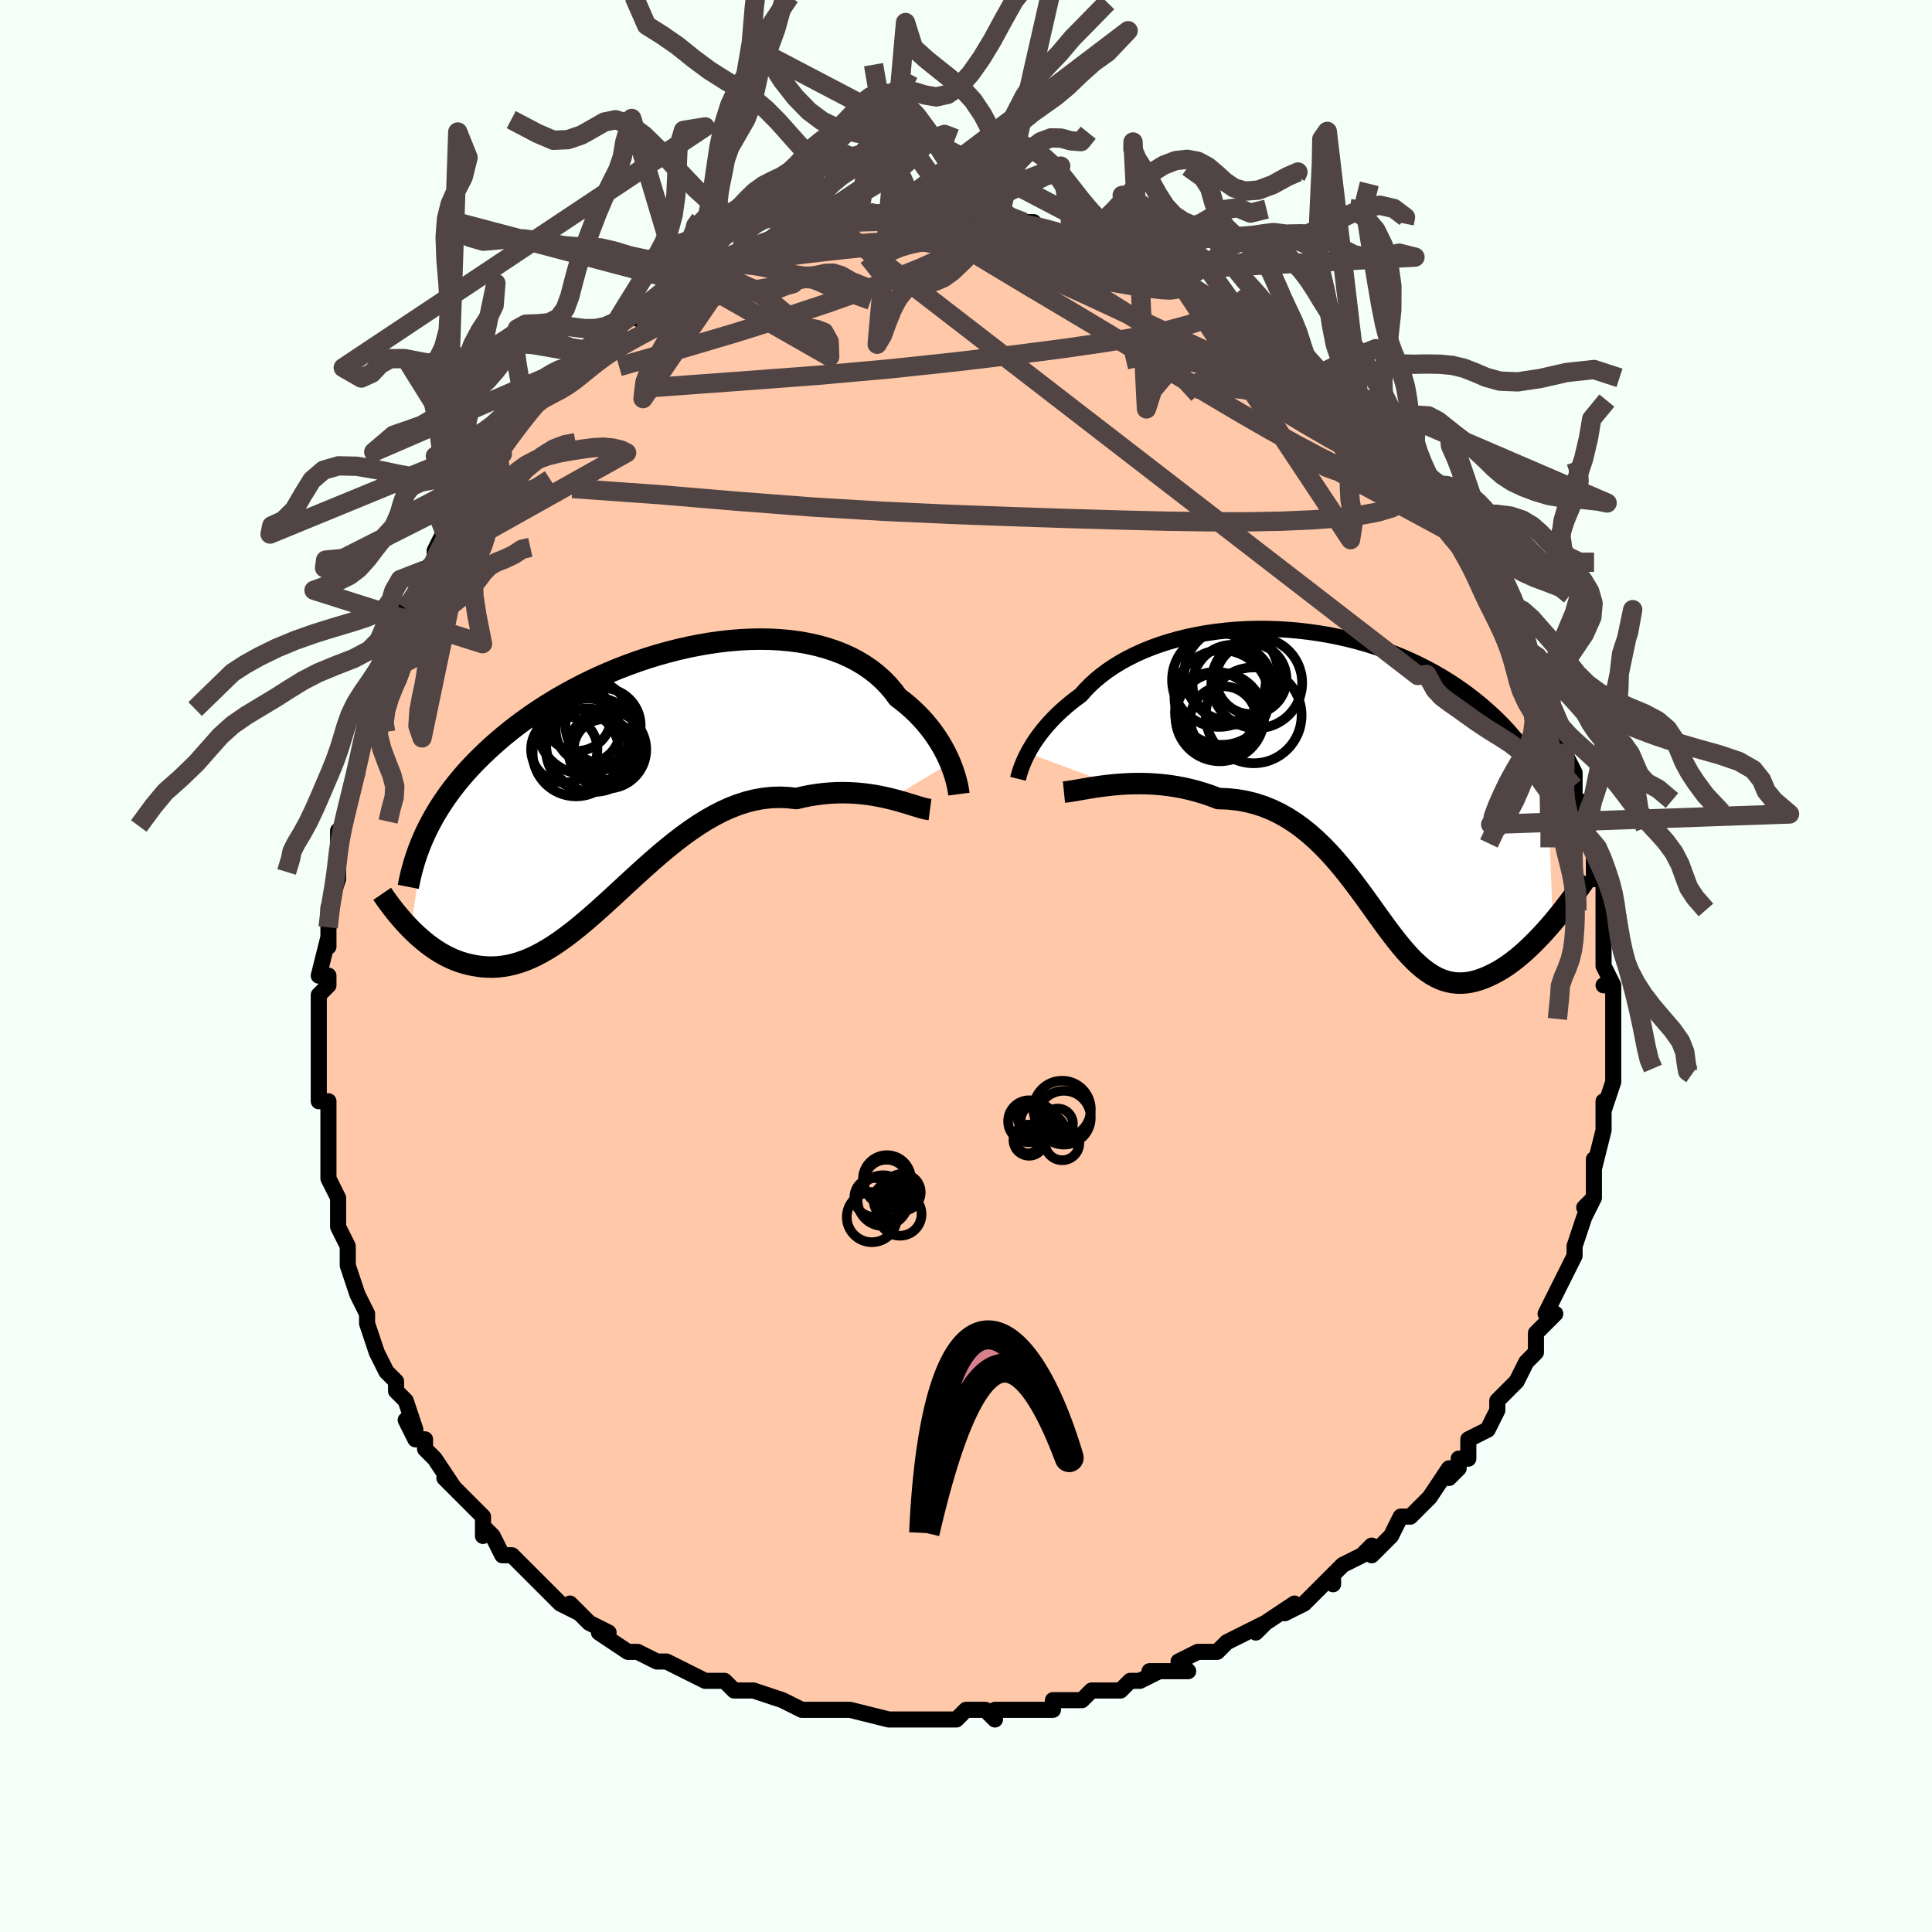 <svg viewBox="-100 -100 200 200" xmlns="http://www.w3.org/2000/svg" width="400" height="400" id="face-svg"><defs><clipPath id="leftEyeClipPath"><polyline points="31.456,-1.343,31.262,-1.787,31.046,-2.242,30.807,-2.705,30.544,-3.173,30.256,-3.645,29.944,-4.118,29.608,-4.591,29.246,-5.06,28.86,-5.526,28.448,-5.985,28.011,-6.437,27.549,-6.879,27.063,-7.311,26.552,-7.731,26.016,-8.138,25.554,-8.762,25.046,-9.36,24.495,-9.928,23.899,-10.465,23.261,-10.97,22.581,-11.44,21.861,-11.874,21.101,-12.273,20.305,-12.633,19.473,-12.956,18.608,-13.241,17.712,-13.487,16.788,-13.694,15.836,-13.863,14.861,-13.993,13.865,-14.086,12.85,-14.141,11.818,-14.159,10.773,-14.141,9.717,-14.088,8.652,-14.001,7.581,-13.88,6.507,-13.726,5.432,-13.542,4.358,-13.327,3.288,-13.084,2.223,-12.813,1.167,-12.516,0.122,-12.194,-0.912,-11.848,-1.932,-11.48,-2.936,-11.092,-3.922,-10.684,-4.889,-10.258,-5.836,-9.815,-6.762,-9.357,-7.665,-8.885,-8.544,-8.4,-9.399,-7.904,-10.229,-7.397,-11.033,-6.882,-11.811,-6.359,-12.562,-5.829,-13.288,-5.294,-13.987,-4.754,-14.66,-4.21,-15.308,-3.664,-15.93,-3.115,-16.528,-2.566,-17.102,-2.016,-17.654,-1.465,-18.183,-0.911,-18.69,-0.354,-19.174,0.206,-19.636,0.767,-20.076,1.329,-20.495,1.893,-20.892,2.459,-21.268,3.024,-21.623,3.591,-21.958,4.158,-22.273,4.725,-22.569,5.291,-22.845,5.858,-24.413,15.836,-24.07,16.175,-23.718,16.506,-23.357,16.828,-22.987,17.139,-22.609,17.439,-22.221,17.726,-21.825,17.999,-21.421,18.256,-21.008,18.496,-20.586,18.719,-20.157,18.922,-19.719,19.105,-19.273,19.266,-18.82,19.403,-18.357,19.522,-17.884,19.623,-17.4,19.703,-16.906,19.761,-16.401,19.792,-15.887,19.795,-15.363,19.768,-14.83,19.709,-14.286,19.615,-13.734,19.487,-13.172,19.322,-12.601,19.121,-12.02,18.882,-11.431,18.606,-10.832,18.292,-10.225,17.941,-9.609,17.554,-8.983,17.131,-8.349,16.675,-7.706,16.186,-7.054,15.666,-6.394,15.118,-5.724,14.544,-5.045,13.946,-4.358,13.327,-3.661,12.691,-2.956,12.041,-2.241,11.38,-1.518,10.712,-0.785,10.041,-0.044,9.371,0.707,8.707,1.466,8.051,2.235,7.41,3.012,6.787,3.798,6.186,4.592,5.612,5.395,5.07,6.206,4.563,7.024,4.096,7.85,3.673,8.683,3.297,9.523,2.972,10.368,2.702,11.218,2.489,12.073,2.335,12.932,2.243,13.793,2.213,14.656,2.248,15.518,2.347,16.222,2.181,16.922,2.041,17.619,1.929,18.31,1.843,18.996,1.783,19.674,1.748,20.345,1.737,21.006,1.75,21.657,1.785,22.296,1.841,22.921,1.916,23.533,2.008,24.128,2.116,24.705,2.236,25.263,2.367"></polyline></clipPath><clipPath id="rightEyeClipPath"><polyline points="-32.036,-2.701,-31.833,-3.069,-31.609,-3.448,-31.363,-3.835,-31.094,-4.231,-30.801,-4.633,-30.485,-5.039,-30.145,-5.449,-29.781,-5.86,-29.392,-6.273,-28.98,-6.684,-28.543,-7.094,-28.082,-7.501,-27.597,-7.904,-27.088,-8.302,-26.556,-8.693,-26.092,-9.221,-25.586,-9.738,-25.036,-10.242,-24.444,-10.732,-23.811,-11.206,-23.137,-11.661,-22.424,-12.097,-21.673,-12.512,-20.885,-12.904,-20.064,-13.273,-19.21,-13.617,-18.326,-13.935,-17.413,-14.226,-16.475,-14.49,-15.513,-14.726,-14.531,-14.933,-13.53,-15.11,-12.512,-15.258,-11.481,-15.376,-10.439,-15.464,-9.389,-15.522,-8.332,-15.55,-7.272,-15.547,-6.211,-15.515,-5.15,-15.454,-4.093,-15.364,-3.042,-15.244,-1.998,-15.097,-0.964,-14.923,0.058,-14.721,1.067,-14.494,2.06,-14.241,3.037,-13.964,3.995,-13.664,4.933,-13.341,5.851,-12.997,6.746,-12.633,7.618,-12.249,8.466,-11.847,9.289,-11.429,10.087,-10.995,10.86,-10.546,11.606,-10.084,12.326,-9.61,13.021,-9.126,13.689,-8.632,14.332,-8.13,14.95,-7.621,15.543,-7.107,16.113,-6.588,16.66,-6.064,17.184,-5.531,17.685,-4.991,18.164,-4.445,18.621,-3.892,19.056,-3.334,19.469,-2.771,19.86,-2.203,20.23,-1.631,20.579,-1.055,20.907,-0.476,21.215,0.106,21.503,0.69,21.771,1.276,22.303,14.834,21.914,15.286,21.518,15.731,21.118,16.168,20.712,16.594,20.302,17.009,19.887,17.412,19.469,17.8,19.047,18.173,18.622,18.529,18.194,18.865,17.765,19.182,17.334,19.477,16.902,19.749,16.469,19.996,16.033,20.223,15.592,20.432,15.147,20.619,14.699,20.782,14.248,20.916,13.796,21.02,13.343,21.091,12.89,21.125,12.437,21.122,11.984,21.08,11.532,20.996,11.08,20.871,10.629,20.703,10.179,20.491,9.73,20.235,9.28,19.936,8.83,19.594,8.38,19.209,7.929,18.783,7.475,18.316,7.019,17.812,6.56,17.271,6.096,16.696,5.626,16.089,5.15,15.454,4.667,14.793,4.174,14.11,3.672,13.408,3.158,12.692,2.631,11.964,2.09,11.231,1.534,10.495,0.962,9.761,0.371,9.034,-0.24,8.319,-0.87,7.62,-1.523,6.943,-2.199,6.292,-2.899,5.671,-3.623,5.085,-4.374,4.54,-5.151,4.038,-5.954,3.585,-6.785,3.183,-7.643,2.836,-8.528,2.548,-9.44,2.321,-10.377,2.157,-11.339,2.057,-12.324,2.023,-13.042,1.748,-13.768,1.5,-14.5,1.279,-15.236,1.086,-15.976,0.92,-16.718,0.781,-17.46,0.669,-18.202,0.583,-18.941,0.521,-19.674,0.484,-20.401,0.469,-21.119,0.475,-21.825,0.5,-22.518,0.543,-23.193,0.601"></polyline></clipPath><filter id="fuzzy"><feTurbulence id="turbulence" baseFrequency="0.05" numOctaves="3" type="noise" result="noise"></feTurbulence><feDisplacementMap in="SourceGraphic" in2="noise" scale="2"></feDisplacementMap></filter><linearGradient id="rainbowGradient" x1="0%" y1="0%" x2="100%" y2="0%"><stop offset="0%" style="stop-color: rgb(80, 68, 68);  stop-opacity: 1"></stop><stop offset="50%" style="stop-color: rgb(255, 165, 0);  stop-opacity: 1"></stop><stop offset="100%" style="stop-color: rgb(255, 165, 0);  stop-opacity: 1"></stop></linearGradient></defs><title>That&#39;s an ugly face</title><desc>CREATED BY XUAN TANG, MORE INFO AT TXSTC55.GITHUB.IO</desc><rect x="-100" y="-100" width="100%" height="100%" opacity="1" fill="rgb(245, 255, 250)"></rect><polyline id="faceContour" points="66,0,67,2,66,2,67,2,67,6,67,7,67,6,67,7,67,10,67,10,67,10,67,12,66,15,66,14,66,16,66,16,66,17,65,21,65,20,65,21,65,24,64,25,64,25,65,24,64,26,64,26,63,29,63,30,63,30,62,32,61,34,61,34,60,36,61,36,59,38,59,39,59,40,58,41,58,41,57,43,56,44,56,44,55,45,55,46,55,46,54,48,52,49,52,51,51,51,51,52,50,53,50,52,48,55,48,55,47,56,46,57,45,57,44,59,44,59,44,59,42,61,42,60,41,61,39,62,38,63,38,64,38,63,36,65,35,66,33,67,34,66,31,68,30,69,31,68,27,70,26,71,27,70,26,71,26,71,24,71,22,72,23,73,19,73,20,73,18,74,17,74,16,75,14,75,13,75,12,76,12,76,10,76,9,76,9,77,8,77,8,77,5,77,3,77,3,78,2,77,0,77,-1,78,-2,78,-3,78,-4,78,-6,78,-6,78,-8,78,-8,78,-12,77,-13,77,-13,77,-14,77,-16,77,-17,77,-17,77,-19,76,-19,76,-19,76,-22,75,-23,75,-24,75,-25,74,-26,74,-27,74,-27,74,-29,73,-29,73,-31,72,-32,72,-34,71,-34,71,-34,71,-35,71,-38,69,-37,69,-39,68,-39,68,-41,66,-40,67,-42,66,-42,66,-43,65,-46,62,-45,63,-47,61,-47,61,-48,61,-49,59,-50,58,-50,59,-50,58,-50,57,-52,55,-52,55,-54,53,-53,54,-55,51,-56,50,-56,49,-57,49,-58,47,-57,48,-58,45,-59,44,-59,43,-59,43,-60,42,-61,40,-61,40,-62,37,-62,36,-62,36,-63,34,-63,34,-64,31,-64,31,-64,29,-64,29,-65,27,-65,25,-65,24,-65,24,-66,22,-66,21,-66,18,-66,19,-66,17,-66,16,-66,14,-67,14,-67,11,-67,10,-67,9,-67,10,-67,7,-67,7,-67,3,-66,2,-66,1,-67,1,-66,-3,-66,-2,-66,-2,-66,-4,-66,-6,-65,-9,-65,-11,-65,-11,-65,-11,-65,-14,-65,-13,-64,-16,-64,-17,-63,-20,-63,-20,-63,-21,-63,-21,-62,-25,-62,-25,-62,-26,-62,-26,-61,-30,-60,-30,-60,-31,-59,-33,-59,-34,-58,-35,-58,-36,-58,-37,-58,-37,-57,-38,-56,-41,-55,-42,-55,-43,-54,-45,-54,-45,-54,-45,-52,-47,-53,-46,-51,-49,-51,-49,-50,-50,-50,-51,-48,-53,-49,-53,-49,-53,-47,-55,-47,-55,-45,-58,-45,-58,-44,-59,-43,-60,-42,-61,-42,-61,-41,-62,-41,-62,-38,-64,-39,-64,-38,-65,-37,-65,-36,-66,-36,-67,-34,-68,-34,-67,-34,-68,-31,-70,-30,-71,-30,-71,-30,-70,-28,-71,-26,-73,-28,-72,-25,-73,-26,-73,-23,-74,-23,-74,-23,-74,-21,-75,-19,-75,-20,-75,-17,-76,-17,-76,-16,-76,-17,-76,-14,-77,-14,-77,-14,-77,-11,-77,-10,-77,-10,-78,-8,-78,-8,-77,-8,-78,-5,-78,-5,-78,-5,-77,-3,-78,-2,-78,-1,-77,0,-78,1,-77,3,-77,2,-77,4,-77,4,-77,6,-77,7,-77,7,-76,9,-76,9,-76,11,-75,11,-75,13,-75,15,-74,15,-74,15,-74,16,-73,19,-73,17,-73,19,-72,20,-72,22,-71,23,-71,22,-71,24,-70,24,-70,26,-68,27,-68,27,-68,29,-67,28,-67,29,-67,32,-65,31,-65,33,-64,33,-64,34,-63,34,-63,37,-60,36,-61,38,-60,40,-58,40,-57,39,-58,41,-56,42,-56,43,-55,43,-54,44,-54,45,-53,45,-52,46,-51,46,-50,48,-48,48,-49,49,-47,50,-45,51,-45,50,-45,52,-43,52,-43,53,-41,53,-41,54,-39,54,-39,54,-38,56,-36,56,-36,57,-35,57,-33,58,-33,59,-31,58,-31,59,-29,59,-29,61,-26,61,-25,61,-24,62,-23,62,-23,62,-22,63,-20,63,-20,63,-17,64,-17,63,-17,64,-15,64,-13,64,-14,65,-12,65,-11,65,-9,66,-9,66,-6,66,-7,66,-5,66,-2,66,-1,66,-2,66,0,67,2" fill="#ffc9a9" stroke="black" stroke-width="1.667" stroke-linejoin="round" filter="url(#fuzzy)"></polyline><g transform="translate(38.445 -19.355)"><polyline id="rightCountour" points="-32.036,-2.701,-31.833,-3.069,-31.609,-3.448,-31.363,-3.835,-31.094,-4.231,-30.801,-4.633,-30.485,-5.039,-30.145,-5.449,-29.781,-5.86,-29.392,-6.273,-28.98,-6.684,-28.543,-7.094,-28.082,-7.501,-27.597,-7.904,-27.088,-8.302,-26.556,-8.693,-26.092,-9.221,-25.586,-9.738,-25.036,-10.242,-24.444,-10.732,-23.811,-11.206,-23.137,-11.661,-22.424,-12.097,-21.673,-12.512,-20.885,-12.904,-20.064,-13.273,-19.21,-13.617,-18.326,-13.935,-17.413,-14.226,-16.475,-14.49,-15.513,-14.726,-14.531,-14.933,-13.53,-15.11,-12.512,-15.258,-11.481,-15.376,-10.439,-15.464,-9.389,-15.522,-8.332,-15.55,-7.272,-15.547,-6.211,-15.515,-5.15,-15.454,-4.093,-15.364,-3.042,-15.244,-1.998,-15.097,-0.964,-14.923,0.058,-14.721,1.067,-14.494,2.06,-14.241,3.037,-13.964,3.995,-13.664,4.933,-13.341,5.851,-12.997,6.746,-12.633,7.618,-12.249,8.466,-11.847,9.289,-11.429,10.087,-10.995,10.86,-10.546,11.606,-10.084,12.326,-9.61,13.021,-9.126,13.689,-8.632,14.332,-8.13,14.95,-7.621,15.543,-7.107,16.113,-6.588,16.66,-6.064,17.184,-5.531,17.685,-4.991,18.164,-4.445,18.621,-3.892,19.056,-3.334,19.469,-2.771,19.86,-2.203,20.23,-1.631,20.579,-1.055,20.907,-0.476,21.215,0.106,21.503,0.69,21.771,1.276,22.303,14.834,21.914,15.286,21.518,15.731,21.118,16.168,20.712,16.594,20.302,17.009,19.887,17.412,19.469,17.8,19.047,18.173,18.622,18.529,18.194,18.865,17.765,19.182,17.334,19.477,16.902,19.749,16.469,19.996,16.033,20.223,15.592,20.432,15.147,20.619,14.699,20.782,14.248,20.916,13.796,21.02,13.343,21.091,12.89,21.125,12.437,21.122,11.984,21.08,11.532,20.996,11.08,20.871,10.629,20.703,10.179,20.491,9.73,20.235,9.28,19.936,8.83,19.594,8.38,19.209,7.929,18.783,7.475,18.316,7.019,17.812,6.56,17.271,6.096,16.696,5.626,16.089,5.15,15.454,4.667,14.793,4.174,14.11,3.672,13.408,3.158,12.692,2.631,11.964,2.09,11.231,1.534,10.495,0.962,9.761,0.371,9.034,-0.24,8.319,-0.87,7.62,-1.523,6.943,-2.199,6.292,-2.899,5.671,-3.623,5.085,-4.374,4.54,-5.151,4.038,-5.954,3.585,-6.785,3.183,-7.643,2.836,-8.528,2.548,-9.44,2.321,-10.377,2.157,-11.339,2.057,-12.324,2.023,-13.042,1.748,-13.768,1.5,-14.5,1.279,-15.236,1.086,-15.976,0.92,-16.718,0.781,-17.46,0.669,-18.202,0.583,-18.941,0.521,-19.674,0.484,-20.401,0.469,-21.119,0.475,-21.825,0.5,-22.518,0.543,-23.193,0.601" fill="white" stroke="white" stroke-width="0" stroke-linejoin="round" filter="url(#fuzzy)"></polyline></g><g transform="translate(-33.085 -19.681)"><polyline id="leftCountour" points="31.456,-1.343,31.262,-1.787,31.046,-2.242,30.807,-2.705,30.544,-3.173,30.256,-3.645,29.944,-4.118,29.608,-4.591,29.246,-5.06,28.86,-5.526,28.448,-5.985,28.011,-6.437,27.549,-6.879,27.063,-7.311,26.552,-7.731,26.016,-8.138,25.554,-8.762,25.046,-9.36,24.495,-9.928,23.899,-10.465,23.261,-10.97,22.581,-11.44,21.861,-11.874,21.101,-12.273,20.305,-12.633,19.473,-12.956,18.608,-13.241,17.712,-13.487,16.788,-13.694,15.836,-13.863,14.861,-13.993,13.865,-14.086,12.85,-14.141,11.818,-14.159,10.773,-14.141,9.717,-14.088,8.652,-14.001,7.581,-13.88,6.507,-13.726,5.432,-13.542,4.358,-13.327,3.288,-13.084,2.223,-12.813,1.167,-12.516,0.122,-12.194,-0.912,-11.848,-1.932,-11.48,-2.936,-11.092,-3.922,-10.684,-4.889,-10.258,-5.836,-9.815,-6.762,-9.357,-7.665,-8.885,-8.544,-8.4,-9.399,-7.904,-10.229,-7.397,-11.033,-6.882,-11.811,-6.359,-12.562,-5.829,-13.288,-5.294,-13.987,-4.754,-14.66,-4.21,-15.308,-3.664,-15.93,-3.115,-16.528,-2.566,-17.102,-2.016,-17.654,-1.465,-18.183,-0.911,-18.69,-0.354,-19.174,0.206,-19.636,0.767,-20.076,1.329,-20.495,1.893,-20.892,2.459,-21.268,3.024,-21.623,3.591,-21.958,4.158,-22.273,4.725,-22.569,5.291,-22.845,5.858,-24.413,15.836,-24.07,16.175,-23.718,16.506,-23.357,16.828,-22.987,17.139,-22.609,17.439,-22.221,17.726,-21.825,17.999,-21.421,18.256,-21.008,18.496,-20.586,18.719,-20.157,18.922,-19.719,19.105,-19.273,19.266,-18.82,19.403,-18.357,19.522,-17.884,19.623,-17.4,19.703,-16.906,19.761,-16.401,19.792,-15.887,19.795,-15.363,19.768,-14.83,19.709,-14.286,19.615,-13.734,19.487,-13.172,19.322,-12.601,19.121,-12.02,18.882,-11.431,18.606,-10.832,18.292,-10.225,17.941,-9.609,17.554,-8.983,17.131,-8.349,16.675,-7.706,16.186,-7.054,15.666,-6.394,15.118,-5.724,14.544,-5.045,13.946,-4.358,13.327,-3.661,12.691,-2.956,12.041,-2.241,11.38,-1.518,10.712,-0.785,10.041,-0.044,9.371,0.707,8.707,1.466,8.051,2.235,7.41,3.012,6.787,3.798,6.186,4.592,5.612,5.395,5.07,6.206,4.563,7.024,4.096,7.85,3.673,8.683,3.297,9.523,2.972,10.368,2.702,11.218,2.489,12.073,2.335,12.932,2.243,13.793,2.213,14.656,2.248,15.518,2.347,16.222,2.181,16.922,2.041,17.619,1.929,18.31,1.843,18.996,1.783,19.674,1.748,20.345,1.737,21.006,1.75,21.657,1.785,22.296,1.841,22.921,1.916,23.533,2.008,24.128,2.116,24.705,2.236,25.263,2.367" fill="white" stroke="white" stroke-width="0" stroke-linejoin="round" filter="url(#fuzzy)"></polyline></g><g transform="translate(38.445 -19.355)"><polyline id="rightUpper" points="-33.062,-0.023,-33.023,-0.179,-32.974,-0.366,-32.912,-0.581,-32.838,-0.822,-32.748,-1.087,-32.642,-1.374,-32.519,-1.681,-32.378,-2.005,-32.217,-2.346,-32.036,-2.701,-31.833,-3.069,-31.609,-3.448,-31.363,-3.835,-31.094,-4.231,-30.801,-4.633,-30.485,-5.039,-30.145,-5.449,-29.781,-5.86,-29.392,-6.273,-28.98,-6.684,-28.543,-7.094,-28.082,-7.501,-27.597,-7.904,-27.088,-8.302,-26.556,-8.693,-26.092,-9.221,-25.586,-9.738,-25.036,-10.242,-24.444,-10.732,-23.811,-11.206,-23.137,-11.661,-22.424,-12.097,-21.673,-12.512,-20.885,-12.904,-20.064,-13.273,-19.21,-13.617,-18.326,-13.935,-17.413,-14.226,-16.475,-14.49,-15.513,-14.726,-14.531,-14.933,-13.53,-15.11,-12.512,-15.258,-11.481,-15.376,-10.439,-15.464,-9.389,-15.522,-8.332,-15.55,-7.272,-15.547,-6.211,-15.515,-5.15,-15.454,-4.093,-15.364,-3.042,-15.244,-1.998,-15.097,-0.964,-14.923,0.058,-14.721,1.067,-14.494,2.06,-14.241,3.037,-13.964,3.995,-13.664,4.933,-13.341,5.851,-12.997,6.746,-12.633,7.618,-12.249,8.466,-11.847,9.289,-11.429,10.087,-10.995,10.86,-10.546,11.606,-10.084,12.326,-9.61,13.021,-9.126,13.689,-8.632,14.332,-8.13,14.95,-7.621,15.543,-7.107,16.113,-6.588,16.66,-6.064,17.184,-5.531,17.685,-4.991,18.164,-4.445,18.621,-3.892,19.056,-3.334,19.469,-2.771,19.86,-2.203,20.23,-1.631,20.579,-1.055,20.907,-0.476,21.215,0.106,21.503,0.69,21.771,1.276,22.021,1.864,22.251,2.453,22.463,3.043,22.657,3.634,22.834,4.226,22.993,4.817,23.136,5.409,23.264,6.001,23.375,6.592,23.471,7.183" fill="none" stroke="black" stroke-width="1.667" stroke-linejoin="round" filter="url(#fuzzy)"></polyline><polyline id="rightLower" points="-28.305,1.349,-27.985,1.317,-27.611,1.264,-27.188,1.195,-26.72,1.113,-26.212,1.024,-25.667,0.932,-25.089,0.84,-24.482,0.752,-23.849,0.672,-23.193,0.601,-22.518,0.543,-21.825,0.5,-21.119,0.475,-20.401,0.469,-19.674,0.484,-18.941,0.521,-18.202,0.583,-17.46,0.669,-16.718,0.781,-15.976,0.92,-15.236,1.086,-14.5,1.279,-13.768,1.5,-13.042,1.748,-12.324,2.023,-11.339,2.057,-10.377,2.157,-9.44,2.321,-8.528,2.548,-7.643,2.836,-6.785,3.183,-5.954,3.585,-5.151,4.038,-4.374,4.54,-3.623,5.085,-2.899,5.671,-2.199,6.292,-1.523,6.943,-0.87,7.62,-0.24,8.319,0.371,9.034,0.962,9.761,1.534,10.495,2.09,11.231,2.631,11.964,3.158,12.692,3.672,13.408,4.174,14.11,4.667,14.793,5.15,15.454,5.626,16.089,6.096,16.696,6.56,17.271,7.019,17.812,7.475,18.316,7.929,18.783,8.38,19.209,8.83,19.594,9.28,19.936,9.73,20.235,10.179,20.491,10.629,20.703,11.08,20.871,11.532,20.996,11.984,21.08,12.437,21.122,12.89,21.125,13.343,21.091,13.796,21.02,14.248,20.916,14.699,20.782,15.147,20.619,15.592,20.432,16.033,20.223,16.469,19.996,16.902,19.749,17.334,19.477,17.765,19.182,18.194,18.865,18.622,18.529,19.047,18.173,19.469,17.8,19.887,17.412,20.302,17.009,20.712,16.594,21.118,16.168,21.518,15.731,21.914,15.286,22.303,14.834,22.686,14.376,23.063,13.914,23.433,13.447,23.796,12.978,24.153,12.507,24.501,12.035,24.843,11.562,25.177,11.09,25.504,10.619,25.824,10.148" fill="none" stroke="black" stroke-width="2.222" stroke-linejoin="round" filter="url(#fuzzy)"></polyline><!--[--><circle r="4.897" cx="-11.966" cy="-8.436" stroke="black" fill="none" stroke-width="1" filter="url(#fuzzy)" clip-path="url(#rightEyeClipPath)"></circle><circle r="4.184" cx="-12.628" cy="-6.9" stroke="black" fill="none" stroke-width="1" filter="url(#fuzzy)" clip-path="url(#rightEyeClipPath)"></circle><circle r="3.425" cx="-11.803" cy="-6.176" stroke="black" fill="none" stroke-width="1" filter="url(#fuzzy)" clip-path="url(#rightEyeClipPath)"></circle><circle r="4.587" cx="-12.169" cy="-6.425" stroke="black" fill="none" stroke-width="1" filter="url(#fuzzy)" clip-path="url(#rightEyeClipPath)"></circle><circle r="3.648" cx="-8.916" cy="-10.363" stroke="black" fill="none" stroke-width="1" filter="url(#fuzzy)" clip-path="url(#rightEyeClipPath)"></circle><circle r="4.13" cx="-10.86" cy="-9.765" stroke="black" fill="none" stroke-width="1" filter="url(#fuzzy)" clip-path="url(#rightEyeClipPath)"></circle><circle r="4.853" cx="-12.261" cy="-10.251" stroke="black" fill="none" stroke-width="1" filter="url(#fuzzy)" clip-path="url(#rightEyeClipPath)"></circle><circle r="4.7" cx="-8.347" cy="-9.957" stroke="black" fill="none" stroke-width="1" filter="url(#fuzzy)" clip-path="url(#rightEyeClipPath)"></circle><circle r="4.858" cx="-10.987" cy="-10.873" stroke="black" fill="none" stroke-width="1" filter="url(#fuzzy)" clip-path="url(#rightEyeClipPath)"></circle><circle r="4.96" cx="-8.666" cy="-6.593" stroke="black" fill="none" stroke-width="1" filter="url(#fuzzy)" clip-path="url(#rightEyeClipPath)"></circle><!--]--></g><g transform="translate(-33.085 -19.681)"><polyline id="leftUpper" points="32.352,1.89,32.329,1.715,32.295,1.497,32.249,1.241,32.188,0.95,32.112,0.627,32.019,0.276,31.908,-0.099,31.778,-0.496,31.627,-0.911,31.456,-1.343,31.262,-1.787,31.046,-2.242,30.807,-2.705,30.544,-3.173,30.256,-3.645,29.944,-4.118,29.608,-4.591,29.246,-5.06,28.86,-5.526,28.448,-5.985,28.011,-6.437,27.549,-6.879,27.063,-7.311,26.552,-7.731,26.016,-8.138,25.554,-8.762,25.046,-9.36,24.495,-9.928,23.899,-10.465,23.261,-10.97,22.581,-11.44,21.861,-11.874,21.101,-12.273,20.305,-12.633,19.473,-12.956,18.608,-13.241,17.712,-13.487,16.788,-13.694,15.836,-13.863,14.861,-13.993,13.865,-14.086,12.85,-14.141,11.818,-14.159,10.773,-14.141,9.717,-14.088,8.652,-14.001,7.581,-13.88,6.507,-13.726,5.432,-13.542,4.358,-13.327,3.288,-13.084,2.223,-12.813,1.167,-12.516,0.122,-12.194,-0.912,-11.848,-1.932,-11.48,-2.936,-11.092,-3.922,-10.684,-4.889,-10.258,-5.836,-9.815,-6.762,-9.357,-7.665,-8.885,-8.544,-8.4,-9.399,-7.904,-10.229,-7.397,-11.033,-6.882,-11.811,-6.359,-12.562,-5.829,-13.288,-5.294,-13.987,-4.754,-14.66,-4.21,-15.308,-3.664,-15.93,-3.115,-16.528,-2.566,-17.102,-2.016,-17.654,-1.465,-18.183,-0.911,-18.69,-0.354,-19.174,0.206,-19.636,0.767,-20.076,1.329,-20.495,1.893,-20.892,2.459,-21.268,3.024,-21.623,3.591,-21.958,4.158,-22.273,4.725,-22.569,5.291,-22.845,5.858,-23.102,6.424,-23.342,6.99,-23.563,7.555,-23.767,8.12,-23.954,8.684,-24.124,9.247,-24.279,9.809,-24.418,10.369,-24.542,10.929,-24.651,11.488" fill="none" stroke="black" stroke-width="2.222" stroke-linejoin="round" filter="url(#fuzzy)"></polyline><polyline id="leftLower" points="29.359,3.485,29.103,3.451,28.807,3.387,28.473,3.298,28.103,3.19,27.7,3.066,27.267,2.931,26.804,2.79,26.315,2.647,25.8,2.505,25.263,2.367,24.705,2.236,24.128,2.116,23.533,2.008,22.921,1.916,22.296,1.841,21.657,1.785,21.006,1.75,20.345,1.737,19.674,1.748,18.996,1.783,18.31,1.843,17.619,1.929,16.922,2.041,16.222,2.181,15.518,2.347,14.656,2.248,13.793,2.213,12.932,2.243,12.073,2.335,11.218,2.489,10.368,2.702,9.523,2.972,8.683,3.297,7.85,3.673,7.024,4.096,6.206,4.563,5.395,5.07,4.592,5.612,3.798,6.186,3.012,6.787,2.235,7.41,1.466,8.051,0.707,8.707,-0.044,9.371,-0.785,10.041,-1.518,10.712,-2.241,11.38,-2.956,12.041,-3.661,12.691,-4.358,13.327,-5.045,13.946,-5.724,14.544,-6.394,15.118,-7.054,15.666,-7.706,16.186,-8.349,16.675,-8.983,17.131,-9.609,17.554,-10.225,17.941,-10.832,18.292,-11.431,18.606,-12.02,18.882,-12.601,19.121,-13.172,19.322,-13.734,19.487,-14.286,19.615,-14.83,19.709,-15.363,19.768,-15.887,19.795,-16.401,19.792,-16.906,19.761,-17.4,19.703,-17.884,19.623,-18.357,19.522,-18.82,19.403,-19.273,19.266,-19.719,19.105,-20.157,18.922,-20.586,18.719,-21.008,18.496,-21.421,18.256,-21.825,17.999,-22.221,17.726,-22.609,17.439,-22.987,17.139,-23.357,16.828,-23.718,16.506,-24.07,16.175,-24.413,15.836,-24.747,15.49,-25.071,15.138,-25.387,14.781,-25.694,14.42,-25.992,14.056,-26.281,13.689,-26.561,13.32,-26.833,12.95,-27.096,12.579,-27.351,12.207" fill="none" stroke="black" stroke-width="2.222" stroke-linejoin="round" filter="url(#fuzzy)"></polyline><!--[--><circle r="4.906" cx="-5.47" cy="-3.242" stroke="black" fill="none" stroke-width="1" filter="url(#fuzzy)" clip-path="url(#leftEyeClipPath)"></circle><circle r="3.434" cx="-8.505" cy="-2.749" stroke="black" fill="none" stroke-width="1" filter="url(#fuzzy)" clip-path="url(#leftEyeClipPath)"></circle><circle r="3.526" cx="-7.17" cy="-6.112" stroke="black" fill="none" stroke-width="1" filter="url(#fuzzy)" clip-path="url(#leftEyeClipPath)"></circle><circle r="4.036" cx="-4.052" cy="-2.723" stroke="black" fill="none" stroke-width="1" filter="url(#fuzzy)" clip-path="url(#leftEyeClipPath)"></circle><circle r="4.958" cx="-6.356" cy="-5.125" stroke="black" fill="none" stroke-width="1" filter="url(#fuzzy)" clip-path="url(#leftEyeClipPath)"></circle><circle r="4.273" cx="-6.127" cy="-2.705" stroke="black" fill="none" stroke-width="1" filter="url(#fuzzy)" clip-path="url(#leftEyeClipPath)"></circle><circle r="4.493" cx="-7.289" cy="-2.373" stroke="black" fill="none" stroke-width="1" filter="url(#fuzzy)" clip-path="url(#leftEyeClipPath)"></circle><circle r="3.893" cx="-4.484" cy="-5.191" stroke="black" fill="none" stroke-width="1" filter="url(#fuzzy)" clip-path="url(#leftEyeClipPath)"></circle><circle r="3.145" cx="-4.384" cy="-2.722" stroke="black" fill="none" stroke-width="1" filter="url(#fuzzy)" clip-path="url(#leftEyeClipPath)"></circle><circle r="3.318" cx="-6.064" cy="-4.693" stroke="black" fill="none" stroke-width="1" filter="url(#fuzzy)" clip-path="url(#leftEyeClipPath)"></circle><!--]--></g><g id="hairs"><!--[--><polyline points="-30,-71,-29.793,-70.869,-29.033,-70.99,-27.968,-71.456,-26.891,-72.045,-25.912,-72.597,-25.03,-73.061,-24.251,-73.438,-23.617,-73.73,-23.184,-73.921,-22.998,-73.997,-23.105,-73.938,-23.57,-73.725,-24.437,-73.367,-25.547,-72.984" fill="none" stroke="rgb(80, 68, 68)" stroke-width="2" stroke-linejoin="round" filter="url(#fuzzy)"></polyline><polyline points="2,-77,3.435,-76.987,4.592,-76.92,5.731,-76.757,6.839,-76.5,7.913,-76.185,8.967,-75.848,10.007,-75.513,11.021,-75.194,11.977,-74.901,12.831,-74.641,13.53,-74.422,14.035,-74.249,14.327,-74.13,14.405,-74.069,14.276,-74.072,13.948,-74.142,13.418,-74.283,12.669,-74.498,11.657,-74.787,10.327,-75.141,8.648,-75.541,6.671,-75.973,4.588,-76.449" fill="none" stroke="rgb(80, 68, 68)" stroke-width="2" stroke-linejoin="round" filter="url(#fuzzy)"></polyline><polyline points="-28,-72,-26.029,-72.679,-24.498,-73.132,-22.849,-73.49,-21.027,-73.783,-19.013,-74.039,-16.817,-74.276,-14.482,-74.498,-12.068,-74.7,-9.634,-74.876,-7.219,-75.025,-4.843,-75.154,-2.518,-75.274,-0.273,-75.391,1.843,-75.504,3.793,-75.607,5.59,-75.72,7.261,-75.889" fill="none" stroke="rgb(80, 68, 68)" stroke-width="2" stroke-linejoin="round" filter="url(#fuzzy)"></polyline><polyline points="19,-73,18.331,-72.743,18.927,-72.324,19.828,-71.929,20.63,-71.591,21.215,-71.293,21.601,-71.003,21.837,-70.709,21.94,-70.427,21.888,-70.193,21.636,-70.038,21.148,-69.977,20.405,-70.008,19.404,-70.115,18.147,-70.288,16.626,-70.528,14.818,-70.845,12.696,-71.254,10.242,-71.764,7.454,-72.371,4.329,-73.069,0.831,-73.845,-3.152,-74.708,-7.881,-75.722" fill="none" stroke="rgb(80, 68, 68)" stroke-width="2" stroke-linejoin="round" filter="url(#fuzzy)"></polyline><polyline points="49,-47,49.82,-45.737,50.352,-45.075,50.759,-44.525,51.111,-43.992,51.365,-43.543,51.457,-43.274,51.347,-43.264,51.017,-43.566,50.459,-44.206,49.661,-45.204,48.592,-46.596,47.173,-48.442,45.256,-50.814,42.629,-53.828" fill="none" stroke="rgb(80, 68, 68)" stroke-width="2" stroke-linejoin="round" filter="url(#fuzzy)"></polyline><polyline points="-14,-77,-11.82,-77.065,-10.457,-77.267,-9.392,-77.459,-8.425,-77.577,-7.488,-77.641,-6.571,-77.679,-5.696,-77.699,-4.893,-77.702,-4.188,-77.691,-3.601,-77.671,-3.156,-77.643,-2.884,-77.607,-2.825,-77.56,-3.015,-77.504,-3.483,-77.446,-4.255,-77.385,-5.364,-77.312,-6.869,-77.209,-8.87,-77.09,-11.419,-77.012" fill="none" stroke="rgb(80, 68, 68)" stroke-width="2" stroke-linejoin="round" filter="url(#fuzzy)"></polyline><polyline points="43,-55,43.264,-54.333,43.692,-53.842,44.007,-53.336,44.154,-52.834,44.143,-52.404,43.973,-52.109,43.616,-51.989,43.024,-52.068,42.141,-52.367,40.923,-52.907,39.344,-53.708,37.397,-54.782,35.084,-56.127,32.402,-57.74,29.333,-59.628,25.848,-61.799,21.916,-64.258,17.531,-67,12.743,-70.02,7.718,-73.329" fill="none" stroke="rgb(80, 68, 68)" stroke-width="2" stroke-linejoin="round" filter="url(#fuzzy)"></polyline><polyline points="-36,-67,-34.594,-67.512,-33.425,-67.991,-31.995,-68.805,-30.331,-69.788,-28.599,-70.724,-26.897,-71.529,-25.246,-72.241,-23.668,-72.925,-22.211,-73.605,-20.921,-74.253,-19.805,-74.814,-18.85,-75.249,-18.045,-75.55,-17.368,-75.764" fill="none" stroke="rgb(80, 68, 68)" stroke-width="2" stroke-linejoin="round" filter="url(#fuzzy)"></polyline><polyline points="1,-77,2.034,-76.98,2.396,-76.916,2.584,-76.782,2.598,-76.539,2.352,-76.158,1.77,-75.633,0.805,-74.974,-0.565,-74.194,-2.356,-73.303,-4.586,-72.305,-7.288,-71.198,-10.515,-69.973,-14.343,-68.615,-18.832,-67.122,-23.976,-65.515,-29.683,-63.824,-35.913,-62.047" fill="none" stroke="rgb(80, 68, 68)" stroke-width="2" stroke-linejoin="round" filter="url(#fuzzy)"></polyline><polyline points="-30,-71,-29.287,-70.744,-27.977,-71.212,-26.619,-71.762,-25.221,-72.218,-23.695,-72.594,-22.01,-72.926,-20.182,-73.231,-18.238,-73.512,-16.21,-73.771,-14.127,-74.012,-12.023,-74.238,-9.931,-74.448,-7.881,-74.641,-5.892,-74.815,-3.974,-74.974,-2.129,-75.12,-0.365,-75.26,1.295,-75.394,2.814,-75.522,4.157,-75.653,5.31,-75.8,6.259,-75.966,6.943,-76.079" fill="none" stroke="rgb(80, 68, 68)" stroke-width="2" stroke-linejoin="round" filter="url(#fuzzy)"></polyline><polyline points="26,-68,26.504,-67.939,26.426,-67.701,25.823,-67.351,24.715,-66.917,23.099,-66.394,20.908,-65.801,18.052,-65.179,14.458,-64.555,10.091,-63.923,4.937,-63.258,-1.011,-62.548,-7.764,-61.827,-15.341,-61.147,-23.797,-60.513,-33.266,-59.822" fill="none" stroke="rgb(80, 68, 68)" stroke-width="2" stroke-linejoin="round" filter="url(#fuzzy)"></polyline><polyline points="-14,-77,-13.132,-77.008,-11.663,-77.09,-10.258,-77.244,-8.992,-77.394,-7.816,-77.499,-6.686,-77.559,-5.589,-77.587,-4.535,-77.59,-3.555,-77.573,-2.678,-77.545,-1.941,-77.522,-1.388,-77.511,-1.071,-77.512,-1.044,-77.518,-1.352,-77.521,-2.016,-77.525,-2.987,-77.567,-4.063,-77.737" fill="none" stroke="rgb(80, 68, 68)" stroke-width="2" stroke-linejoin="round" filter="url(#fuzzy)"></polyline><polyline points="45,-53,45.228,-52.069,45.625,-51.185,46.034,-50.408,46.361,-49.775,46.528,-49.283,46.482,-48.938,46.192,-48.76,45.643,-48.77,44.834,-48.968,43.765,-49.346,42.427,-49.897,40.809,-50.626,38.899,-51.54,36.691,-52.653,34.186,-53.981,31.378,-55.539,28.247,-57.344,24.756,-59.412,20.86,-61.755,16.522,-64.375,11.717,-67.264,6.427,-70.41,0.701,-73.852" fill="none" stroke="rgb(80, 68, 68)" stroke-width="2" stroke-linejoin="round" filter="url(#fuzzy)"></polyline><polyline points="32,-65,31.933,-64.682,32.627,-64.061,33.527,-63.269,34.551,-62.315,35.687,-61.232,36.897,-60.08,38.123,-58.915,39.296,-57.786,40.36,-56.738,41.282,-55.807,42.064,-55.02,42.72,-54.387,43.263,-53.911,43.681,-53.596,43.951,-53.447,44.047,-53.46,43.944,-53.629,43.629,-53.961,43.083,-54.495,42.243,-55.244" fill="none" stroke="rgb(80, 68, 68)" stroke-width="2" stroke-linejoin="round" filter="url(#fuzzy)"></polyline><polyline points="45,-52,45.626,-51.027,45.95,-50.098,46.012,-49.299,45.744,-48.593,45.103,-47.96,44.063,-47.419,42.613,-46.984,40.755,-46.646,38.487,-46.384,35.807,-46.184,32.705,-46.048,29.17,-45.979,25.195,-45.982,20.771,-46.048,15.891,-46.168,10.538,-46.326,4.693,-46.519,-1.663,-46.757,-8.526,-47.072,-15.867,-47.513,-23.653,-48.11,-31.91,-48.806,-40.746,-49.434" fill="none" stroke="rgb(80, 68, 68)" stroke-width="2" stroke-linejoin="round" filter="url(#fuzzy)"></polyline><polyline points="17,-73,18.709,-72.252,20.3,-71.599,21.767,-70.931,23.089,-70.227,24.333,-69.466,25.564,-68.649,26.79,-67.813,27.962,-67.026,29.006,-66.357,29.865,-65.848,30.514,-65.497,30.961,-65.277,31.212,-65.174,31.221,-65.238,30.76,-65.669" fill="none" stroke="rgb(80, 68, 68)" stroke-width="2" stroke-linejoin="round" filter="url(#fuzzy)"></polyline><polyline points="-10,-78,-8.558,-77.723,-7.306,-77.326,-5.747,-76.879,-3.866,-76.287,-1.73,-75.52,0.633,-74.595,3.215,-73.538,5.991,-72.361,8.92,-71.078,11.948,-69.709,15.029,-68.281,18.128,-66.822,21.231,-65.356,24.345,-63.902,27.485,-62.463,30.647,-61.029,33.789,-59.563,36.848,-58.03,39.838,-56.435" fill="none" stroke="rgb(80, 68, 68)" stroke-width="2" stroke-linejoin="round" filter="url(#fuzzy)"></polyline><polyline points="-31,-70,-30.245,-70.593,-29.452,-70.824,-28.331,-71.125,-26.951,-71.61,-25.456,-72.203,-23.924,-72.814,-22.367,-73.4,-20.79,-73.957,-19.217,-74.488,-17.683,-74.991,-16.223,-75.466,-14.87,-75.905,-13.66,-76.301,-12.627,-76.652,-11.809,-76.944,-11.246,-77.122,-10.956,-77.092" fill="none" stroke="rgb(80, 68, 68)" stroke-width="2" stroke-linejoin="round" filter="url(#fuzzy)"></polyline><polyline points="-5,-77,-3.467,-78.439,-2.276,-78.667,-1.213,-78.524,-0.199,-78.415,0.78,-78.54,1.718,-79.003,2.632,-79.82,3.561,-80.916,4.542,-82.166,5.585,-83.423,6.666,-84.531,7.746,-85.335,8.802,-85.728,9.837,-85.702,10.873,-85.417,11.909,-85.342,12.652,-86.262" fill="none" stroke="rgb(80, 68, 68)" stroke-width="2" stroke-linejoin="round" filter="url(#fuzzy)"></polyline><polyline points="14.63,-99.747,12.468,-97.532,11.008,-96.049,9.681,-94.476,8.431,-93.172,7.217,-91.818,6.018,-90.009,4.86,-87.749,3.775,-85.387,2.763,-83.333,1.788,-81.854,0.805,-81,-0.202,-80.575,-1.225,-80.162,-2.275,-79.323,-3.451,-78.088,-5,-77,9.806,-82.804,8.293,-82.257,7.237,-81.723,6.206,-81.123,5.177,-80.534,4.207,-80.063,3.314,-79.769,2.463,-79.616,1.598,-79.476,0.683,-79.211,-0.288,-78.787,-1.299,-78.311,-2.345,-77.937,-3.424,-77.715,-4.448,-77.629,-5,-78,-5,-78,-4.436,-77.32,-3.404,-77.08,-2.33,-76.993,-1.298,-76.893,-0.308,-76.746,0.637,-76.577,1.522,-76.412,2.348,-76.26,3.147,-76.11,3.967,-75.949,4.841,-75.759,5.748,-75.505,6.629,-75.115,7.498,-74.526,8.741,-73.815" fill="none" stroke="rgb(80, 68, 68)" stroke-width="2" stroke-linejoin="round" filter="url(#fuzzy)"></polyline><polyline points="-5,-78,-7.487,-83.497,-8.554,-84.197,-9.412,-84.494,-10.287,-84.355,-11.218,-83.714,-12.228,-82.966,-13.323,-82.548,-14.487,-82.701,-15.696,-83.433,-16.924,-84.597,-18.159,-85.976,-19.405,-87.379,-20.686,-88.676,-22.026,-89.808,-23.443,-90.782,-24.948,-91.689,-26.547,-92.699,-28.214,-93.936,-29.877,-95.275,-31.48,-96.382,-33.066,-97.376,-34.365,-100.345" fill="none" stroke="rgb(80, 68, 68)" stroke-width="2" stroke-linejoin="round" filter="url(#fuzzy)"></polyline><polyline points="-8,-77,-7.416,-79.197,-6.3,-79.104,-5.301,-78.847,-4.369,-78.95,-3.415,-79.34,-2.414,-79.826,-1.383,-80.34,-0.346,-80.956,0.678,-81.777,1.682,-82.828,2.674,-84.027,3.677,-85.25,4.715,-86.402,5.8,-87.438,6.926,-88.348,8.082,-89.167,9.273,-90.014,10.52,-91.056,11.839,-92.323,13.207,-93.547,14.66,-94.585,16.783,-96.822,-8,-78,-9.359,-77.787,-10.395,-77.512,-11.503,-77.372,-12.641,-77.394,-13.731,-77.558,-14.741,-77.791,-15.665,-77.995,-16.517,-78.088,-17.334,-78.044,-18.169,-77.894,-19.06,-77.689,-20.022,-77.475,-21.045,-77.279,-22.101,-77.121,-23.161,-77.009,-24.204,-76.918,-25.23,-76.796,-26.248,-76.618,-27.236,-76.483,-27.99,-76.611,-27.522,-77.273" fill="none" stroke="rgb(80, 68, 68)" stroke-width="2" stroke-linejoin="round" filter="url(#fuzzy)"></polyline><polyline points="64,-14,60.74,-13.347,60.84,-14.291,61.205,-15.393,61.196,-16.363,60.838,-17.25,60.27,-18.121,59.642,-18.998,59.059,-19.874,58.538,-20.728,57.994,-21.538,57.304,-22.293,56.397,-23.007,55.302,-23.714,54.125,-24.443,52.987,-25.194,51.944,-25.934,50.986,-26.621,50.076,-27.252,49.236,-27.885,48.556,-28.614,48.093,-29.458,47.686,-30.185,46.779,-30.072,-14,-77,-15.762,-76.66,-16.621,-76.992,-17.433,-77.481,-18.358,-77.82,-19.365,-77.903,-20.411,-77.784,-21.479,-77.595,-22.576,-77.488,-23.733,-77.607,-24.994,-78.085,-26.406,-79.028,-27.995,-80.468,-29.738,-82.298,-31.556,-84.261,-33.325,-85.995,-34.922,-87.166,-36.277,-87.604,-37.433,-87.37,-38.545,-86.732,-39.791,-86.03,-41.218,-85.543,-42.706,-85.48,-44.358,-86.185,-47.078,-87.617" fill="none" stroke="rgb(80, 68, 68)" stroke-width="2" stroke-linejoin="round" filter="url(#fuzzy)"></polyline><polyline points="-14,-77,-13.791,-76.995,-12.994,-76.991,-11.903,-77.022,-10.815,-77.08,-9.831,-77.121,-8.943,-77.114,-8.1,-77.057,-7.262,-76.962,-6.41,-76.839,-5.541,-76.694,-4.657,-76.539,-3.747,-76.389,-2.799,-76.249,-1.814,-76.104,-0.808,-75.93,0.232,-75.71,1.398,-75.397,2.922,-75.003,9.415,-103.563,7.774,-102.25,6.284,-101.543,5.003,-99.96,3.85,-97.901,2.741,-95.857,1.62,-93.997,0.468,-92.363,-0.71,-91.055,-1.9,-90.228,-3.085,-89.969,-4.244,-90.166,-5.352,-90.502,-6.388,-90.555,-7.333,-89.988,-8.19,-88.718,-8.99,-86.983,-9.799,-85.263,-10.708,-84.075,-11.792,-83.75,-13.05,-84.228,-14.328,-84.86,-15.311,-84.235,-15.807,-80.633,-17,-76" fill="none" stroke="rgb(80, 68, 68)" stroke-width="2" stroke-linejoin="round" filter="url(#fuzzy)"></polyline><polyline points="64,-13,64.053,-14.791,64.482,-16.217,64.962,-17.376,65.333,-18.509,65.673,-19.745,66.045,-21.067,66.415,-22.384,66.729,-23.627,66.99,-24.799,67.237,-25.973,67.458,-27.242,67.584,-28.682,67.632,-30.356,67.865,-32.32,68.596,-34.548,69.016,-36.888,64,-13,64.639,-13.103,65.344,-12.266,65.854,-11.126,66.293,-9.929,66.684,-8.736,66.994,-7.538,67.214,-6.314,67.37,-5.069,67.516,-3.833,67.703,-2.639,67.965,-1.502,68.32,-0.406,68.782,0.686,69.379,1.81,70.143,2.99,71.082,4.22,72.137,5.459,73.162,6.654,73.965,7.787,74.408,8.904,74.552,10.016,74.704,10.906,75.141,11.215" fill="none" stroke="rgb(80, 68, 68)" stroke-width="2" stroke-linejoin="round" filter="url(#fuzzy)"></polyline><polyline points="-20,-75,-18.264,-76.456,-17.441,-77.336,-16.842,-77.879,-16.227,-78.448,-15.534,-79.204,-14.751,-80.094,-13.871,-80.991,-12.905,-81.793,-11.897,-82.457,-10.907,-82.992,-9.98,-83.438,-9.113,-83.828,-8.256,-84.142,-7.338,-84.314,-6.379,-84.312,-5.634,-84.203,-5.459,-84.067,-19,-75,-20.676,-74.539,-21.884,-74.041,-22.807,-73.648,-23.622,-73.194,-24.382,-72.602,-25.083,-71.89,-25.73,-71.107,-26.352,-70.3,-26.98,-69.515,-27.634,-68.785,-28.314,-68.101,-29.013,-67.401,-29.725,-66.595,-30.431,-65.629,-31.103,-64.541,-31.712,-63.456,-32.268,-62.487,-32.798,-61.587,-33.23,-60.461,-33.434,-58.735,-23,-74,-21.293,-74.676,-20.092,-75.21,-19.19,-75.974,-18.416,-76.804,-17.686,-77.426,-16.944,-77.759,-16.158,-77.911,-15.315,-78.04,-14.415,-78.256,-13.467,-78.603,-12.491,-79.067,-11.514,-79.601,-10.563,-80.158,-9.654,-80.706,-8.782,-81.241,-7.926,-81.789,-7.068,-82.39,-6.198,-83.088,-5.316,-83.914,-4.395,-84.845,-3.371,-85.702,-2.226,-86.084,-1.112,-85.655" fill="none" stroke="rgb(80, 68, 68)" stroke-width="2" stroke-linejoin="round" filter="url(#fuzzy)"></polyline><polyline points="-23,-74,-23.113,-74.956,-22.704,-76.058,-21.834,-76.792,-20.832,-77.36,-19.875,-77.956,-19.016,-78.62,-18.246,-79.307,-17.531,-80.012,-16.836,-80.806,-16.129,-81.762,-15.372,-82.862,-14.53,-83.999,-13.594,-85.072,-12.592,-86.08,-11.594,-87.1,-10.659,-88.161,-9.792,-89.126,-8.915,-89.803,-7.893,-90.245,-6.687,-90.941,-5.923,-92.397" fill="none" stroke="rgb(80, 68, 68)" stroke-width="2" stroke-linejoin="round" filter="url(#fuzzy)"></polyline><polyline points="64,-15,64.086,-13.848,64.391,-13.069,64.836,-12.129,65.348,-11.045,65.875,-9.9,66.372,-8.736,66.796,-7.554,67.129,-6.345,67.38,-5.112,67.586,-3.884,67.794,-2.692,68.036,-1.555,68.317,-0.463,68.619,0.614,68.923,1.71,69.218,2.849,69.502,4.024,69.769,5.191,70.003,6.288,70.206,7.317,70.423,8.418,70.732,9.719,71.114,10.614" fill="none" stroke="rgb(80, 68, 68)" stroke-width="2" stroke-linejoin="round" filter="url(#fuzzy)"></polyline><polyline points="-9.844,-68.911,-11.671,-69.574,-12.667,-69.971,-13.487,-70.18,-14.289,-70.444,-15.083,-70.803,-15.872,-71.107,-16.664,-71.187,-17.473,-70.994,-18.315,-70.613,-19.201,-70.206,-20.139,-69.93,-21.136,-69.895,-22.202,-70.148,-23.344,-70.668,-24.523,-71.336,-25.62,-71.927,-26.467,-72.198,-27.034,-72.014,-28,-71" fill="none" stroke="rgb(80, 68, 68)" stroke-width="2" stroke-linejoin="round" filter="url(#fuzzy)"></polyline><polyline points="-28,-71,-26.25,-69.795,-25.683,-69.93,-25.022,-70.144,-24.173,-70.249,-23.226,-70.219,-22.221,-69.977,-21.133,-69.431,-19.935,-68.561,-18.664,-67.515,-17.426,-66.589,-16.335,-66.06,-15.436,-65.892,-14.706,-65.612,-14.166,-64.643,-14.109,-63.074,-28,-71,-27.048,-72.053,-26.535,-72.406,-25.827,-72.589,-24.936,-72.673,-23.958,-72.675,-22.95,-72.62,-21.919,-72.511,-20.852,-72.329,-19.756,-72.073,-18.67,-71.783,-17.646,-71.538,-16.731,-71.408,-15.934,-71.422,-15.223,-71.549,-14.527,-71.7,-13.778,-71.73,-12.94,-71.476,-11.89,-70.872,-10.017,-70.118" fill="none" stroke="rgb(80, 68, 68)" stroke-width="2" stroke-linejoin="round" filter="url(#fuzzy)"></polyline><polyline points="-28,-71,-27.635,-73.678,-27.127,-74.029,-26.535,-74.601,-26.066,-76.092,-25.753,-78.336,-25.474,-80.817,-25.066,-83.039,-24.438,-84.783,-23.626,-86.193,-22.774,-87.674,-22.038,-89.624,-21.502,-92.089,-21.128,-94.605,-20.749,-96.481,-20.029,-97.679,-18.245,-100.348" fill="none" stroke="rgb(80, 68, 68)" stroke-width="2" stroke-linejoin="round" filter="url(#fuzzy)"></polyline><polyline points="-30,-70,-28.727,-72.093,-28.309,-74.481,-27.955,-76.088,-27.297,-76.807,-26.383,-77.022,-25.392,-77.206,-24.446,-77.657,-23.567,-78.415,-22.715,-79.325,-21.84,-80.174,-20.925,-80.828,-19.995,-81.3,-19.096,-81.724,-18.264,-82.258,-17.494,-82.975,-16.737,-83.819,-15.924,-84.658,-15.003,-85.414,-13.97,-86.152,-12.875,-87.035,-11.8,-88.147,-10.8,-89.307,-9.878,-89.993,-9.288,-89.393,-11.078,-77.543,-12.99,-77.49,-13.995,-77.337,-14.811,-77.095,-15.574,-76.819,-16.299,-76.546,-17.028,-76.274,-17.808,-75.988,-18.662,-75.676,-19.581,-75.341,-20.538,-74.99,-21.503,-74.635,-22.45,-74.283,-23.37,-73.933,-24.266,-73.584,-25.132,-73.232,-25.944,-72.87,-26.675,-72.465,-27.39,-71.921,-28.367,-71.083,-30,-70,-30,-70,-31.083,-72.843,-31.861,-73.155,-33.136,-73.164,-34.779,-73.518,-36.413,-74.012,-37.838,-74.34,-39.086,-74.44,-40.3,-74.462,-41.586,-74.568,-42.963,-74.803,-44.382,-75.083,-45.798,-75.272,-47.203,-75.286,-48.596,-75.146,-49.96,-75.032,-51.403,-75.449,-53.09,-77.107,-30,-71,-29.758,-71.587,-29.109,-73.052,-28.631,-74.782,-28.141,-76.066,-27.496,-76.875,-26.757,-77.622,-26.066,-78.738,-25.509,-80.425,-25.061,-82.628,-24.62,-85.102,-24.087,-87.567,-23.441,-89.917,-22.771,-92.416,-22.232,-95.54,-21.915,-99.25,-21.549,-102.358" fill="none" stroke="rgb(80, 68, 68)" stroke-width="2" stroke-linejoin="round" filter="url(#fuzzy)"></polyline><polyline points="-30,-71,-29.422,-70.763,-28.451,-71.35,-27.662,-72.238,-27.084,-73.277,-26.574,-74.406,-26.016,-75.536,-25.373,-76.578,-24.648,-77.492,-23.844,-78.272,-22.946,-78.899,-21.943,-79.337,-20.859,-79.587,-19.757,-79.773,-18.728,-80.159,-17.917,-81.025,-17.369,-82.503,-30,-71,-30.45,-70.61,-31.491,-69.745,-32.604,-68.847,-33.582,-68.1,-34.437,-67.478,-35.229,-66.898,-35.998,-66.312,-36.756,-65.708,-37.507,-65.093,-38.254,-64.464,-39.006,-63.819,-39.762,-63.157,-40.515,-62.488,-41.25,-61.826,-41.962,-61.17,-42.666,-60.504,-43.39,-59.8,-44.146,-59.035,-44.926,-58.182,-45.785,-57.094,-47.124,-55.146" fill="none" stroke="rgb(80, 68, 68)" stroke-width="2" stroke-linejoin="round" filter="url(#fuzzy)"></polyline><polyline points="-31,-70,-30.852,-71.768,-30.917,-73.307,-30.528,-74.242,-29.748,-74.728,-28.84,-75.061,-27.986,-75.534,-27.269,-76.404,-26.713,-77.836,-26.298,-79.834,-25.954,-82.225,-25.583,-84.733,-25.094,-87.093,-24.446,-89.145,-23.659,-90.838,-22.788,-92.178,-21.899,-93.213,-21.06,-94.118,-20.325,-95.253,-19.696,-96.97,-19.105,-99.1,-18.583,-100.789,-18.538,-101.959" fill="none" stroke="rgb(80, 68, 68)" stroke-width="2" stroke-linejoin="round" filter="url(#fuzzy)"></polyline><polyline points="-34,-67,-32.591,-66.856,-31.27,-67.777,-30.359,-68.79,-29.632,-69.454,-28.856,-69.737,-27.968,-69.791,-27.039,-69.796,-26.147,-69.869,-25.305,-70.017,-24.458,-70.16,-23.558,-70.199,-22.61,-70.107,-21.655,-69.968,-20.664,-69.95,-19.46,-70.202,-17.895,-70.639,-34,-68,-35.448,-67.292,-36.39,-66.617,-37.322,-66.2,-38.326,-65.995,-39.457,-65.982,-40.747,-66.144,-42.127,-66.376,-43.459,-66.516,-44.635,-66.434,-45.642,-66.101,-46.554,-65.573,-47.474,-64.938,-48.5,-64.289,-49.718,-63.709,-51.184,-63.247,-52.883,-62.889,-54.705,-62.574,-56.447,-62.294,-57.667,-62.375,-49.849,-49.849,-49.435,-50.977,-48.932,-51.963,-48.513,-52.766,-48.022,-53.564,-47.396,-54.459,-46.66,-55.449,-45.871,-56.478,-45.072,-57.48,-44.286,-58.415,-43.525,-59.264,-42.792,-60.033,-42.081,-60.738,-41.373,-61.409,-40.646,-62.079,-39.895,-62.768,-39.145,-63.469,-38.427,-64.144,-37.721,-64.751,-36.925,-65.304,-36,-66,-38,-65,-38.616,-64.298,-39.447,-63.869,-40.648,-63.729,-42.003,-63.841,-43.388,-64.084,-44.771,-64.321,-46.136,-64.43,-47.447,-64.305,-48.676,-63.898,-49.864,-63.272,-51.134,-62.626,-52.628,-62.216,-54.394,-62.203,-56.309,-62.526,-58.121,-62.879,-59.59,-62.87,-60.652,-62.286,-61.506,-61.362,-62.594,-60.867,-64.464,-61.936,-26.999,-86.865,-29.247,-86.5,-29.82,-84.544,-29.925,-82.088,-30.036,-79.757,-30.311,-77.783,-30.74,-76.192,-31.268,-74.899,-31.868,-73.761,-32.537,-72.637,-33.257,-71.465,-33.982,-70.285,-34.666,-69.18,-35.293,-68.175,-35.88,-67.203,-36.471,-66.221,-37.148,-65.383,-38,-65,-39,-64,-39.303,-63.76,-40.87,-64,-42.656,-64.663,-44.186,-65.151,-45.359,-65.14,-46.27,-64.64,-47.056,-63.8,-47.821,-62.775,-48.633,-61.689,-49.533,-60.65,-50.523,-59.744,-51.561,-59.009,-52.574,-58.41,-53.505,-57.855,-54.37,-57.254,-55.263,-56.6,-56.318,-55.988,-57.636,-55.513,-59.259,-54.953,-61.309,-53.211,-41,-62,-41.395,-61.945,-42.05,-61.734,-42.789,-61.378,-43.602,-60.878,-44.471,-60.25,-45.372,-59.509,-46.285,-58.661,-47.194,-57.738,-48.095,-56.821,-48.982,-56.009,-49.852,-55.367,-50.709,-54.862,-51.571,-54.386,-52.462,-53.828,-53.364,-53.198,-54.196,-52.692,-54.931,-52.777,-47,-55,-46.022,-57.425,-46.031,-59.723,-46.475,-62.33,-46.75,-64.601,-46.453,-65.965,-45.57,-66.444,-44.364,-66.484,-43.16,-66.592,-42.178,-67.088,-41.483,-68.041,-41.011,-69.334,-40.638,-70.777,-40.253,-72.213,-39.803,-73.587,-39.299,-74.944,-38.762,-76.37,-38.177,-77.904,-37.503,-79.494,-36.742,-81.031,-36.031,-82.44,-35.575,-83.77,-35.326,-85.275,-34.6,-87.736,-28.657,-67.821,-29.135,-67.546,-30.282,-67.031,-31.483,-66.447,-32.514,-65.915,-33.403,-65.439,-34.23,-64.989,-35.043,-64.538,-35.85,-64.071,-36.644,-63.579,-37.424,-63.05,-38.195,-62.48,-38.962,-61.875,-39.722,-61.256,-40.476,-60.654,-41.242,-60.103,-42.057,-59.616,-42.944,-59.159,-43.87,-58.648,-44.766,-57.968,-45.663,-56.941,-47,-55,-72.038,-44.714,-71.865,-45.572,-70.677,-46.111,-69.531,-47.252,-68.627,-48.814,-67.711,-50.294,-66.519,-51.321,-64.955,-51.777,-63.062,-51.734,-60.964,-51.376,-58.818,-50.917,-56.777,-50.553,-54.958,-50.415,-53.418,-50.551,-52.147,-50.93,-51.095,-51.473,-50.216,-52.093,-49.483,-52.716,-48.858,-53.303,-48.24,-53.887,-47.517,-54.54,-47,-55,-47,-55,-47.556,-54.58,-48.203,-53.842,-48.722,-53.145,-49.269,-52.465,-49.947,-51.781,-50.75,-51.094,-51.627,-50.408,-52.538,-49.735,-53.468,-49.099,-54.414,-48.522,-55.371,-48.001,-56.334,-47.502,-57.299,-46.965,-58.264,-46.318,-59.221,-45.499,-60.158,-44.487,-61.066,-43.331,-61.958,-42.163,-62.86,-41.158,-63.804,-40.432,-64.814,-39.936,-65.947,-39.461,-67.492,-38.894,-50.05,-33.367,-50.631,-36.295,-50.939,-38.319,-50.982,-39.802,-50.881,-40.953,-50.681,-41.876,-50.384,-42.666,-50.037,-43.461,-49.735,-44.398,-49.527,-45.526,-49.353,-46.762,-49.087,-47.959,-48.67,-49.076,-48.261,-50.291,-48.264,-51.832,-49,-53,-48,-53,-51.064,-53.232,-51.752,-51.98,-52.472,-50.996,-53.691,-50.533,-55.141,-50.331,-56.453,-50.09,-57.413,-49.63,-57.998,-48.896,-58.343,-47.926,-58.665,-46.805,-59.177,-45.626,-60.028,-44.467,-61.278,-43.41,-62.908,-42.588,-64.749,-42.158,-66.29,-42.019,-66.4,-41.214,-51,-49,-49.683,-46.638,-50.269,-45.636,-51.155,-45.1,-51.9,-44.578,-52.454,-43.919,-52.883,-43.076,-53.267,-42.051,-53.668,-40.88,-54.104,-39.629,-54.551,-38.372,-54.961,-37.167,-55.285,-36.036,-55.502,-34.961,-55.621,-33.895,-55.684,-32.792,-55.75,-31.63,-55.875,-30.419,-56.082,-29.176,-56.357,-27.886,-56.628,-26.467,-56.734,-24.854,-56.308,-23.613,-51,-49,-51.918,-47.044,-52.39,-46.045,-52.944,-45.373,-53.505,-44.733,-54.029,-43.967,-54.534,-43.009,-55.042,-41.874,-55.558,-40.628,-56.062,-39.362,-56.519,-38.148,-56.899,-37.018,-57.192,-35.954,-57.417,-34.91,-57.621,-33.841,-57.859,-32.724,-58.18,-31.564,-58.607,-30.37,-59.122,-29.136,-59.652,-27.828,-60.071,-26.456,-60.233,-25.196,-60.085,-24.228" fill="none" stroke="rgb(80, 68, 68)" stroke-width="2" stroke-linejoin="round" filter="url(#fuzzy)"></polyline><polyline points="-52,-47,-52.725,-47.717,-53.677,-50.082,-54.213,-52.236,-54.39,-54.076,-54.647,-55.998,-55.068,-58.04,-55.366,-59.92,-55.258,-61.432,-54.742,-62.683,-54.084,-64.017,-53.61,-65.76,-53.48,-68.008,-53.625,-70.581,-53.837,-73.157,-53.92,-75.455,-53.778,-77.35,-53.402,-78.878,-52.804,-80.21,-52.054,-81.66,-51.547,-83.688,-52.611,-86.335,-54,-45,-54.48,-46.232,-53.64,-46.828,-52.759,-47.473,-52.076,-48.362,-51.62,-49.5,-51.389,-50.86,-51.37,-52.402,-51.524,-54.074,-51.782,-55.826,-52.033,-57.617,-52.144,-59.413,-52.017,-61.17,-51.631,-62.845,-51.046,-64.381,-50.33,-65.725,-49.542,-66.935,-48.854,-68.375,-48.666,-70.682,-54,-45,-53.851,-45.108,-53.329,-45.482,-52.579,-45.989,-51.738,-46.577,-50.874,-47.224,-50.018,-47.902,-49.193,-48.59,-48.421,-49.277,-47.709,-49.961,-47.03,-50.633,-46.319,-51.277,-45.499,-51.867,-44.518,-52.378,-43.379,-52.789,-42.135,-53.101,-40.869,-53.334,-39.657,-53.519,-38.537,-53.659,-37.509,-53.711,-36.553,-53.615,-35.705,-53.413,-35.133,-53.128,-55,-42,-54.351,-42.765,-53.461,-43.315,-52.803,-43.844,-52.33,-44.477,-51.85,-45.174,-51.234,-45.86,-50.444,-46.479,-49.498,-47.006,-48.46,-47.461,-47.432,-47.906,-46.527,-48.393,-45.801,-48.873,-45.175,-49.219,-44.409,-49.504,-43.053,-50.381" fill="none" stroke="rgb(80, 68, 68)" stroke-width="2" stroke-linejoin="round" filter="url(#fuzzy)"></polyline><polyline points="-56,-41,-58.556,-40.006,-59.228,-38.842,-59.509,-37.906,-59.984,-37.185,-60.839,-36.596,-62.09,-36.073,-63.669,-35.564,-65.478,-35.027,-67.424,-34.421,-69.418,-33.718,-71.357,-32.914,-73.119,-32.051,-74.631,-31.21,-75.934,-30.363,-77.229,-29.104,-79.801,-26.6" fill="none" stroke="rgb(80, 68, 68)" stroke-width="2" stroke-linejoin="round" filter="url(#fuzzy)"></polyline><polyline points="-58,-37,-57.032,-38.43,-56.146,-40.041,-55.338,-41.39,-54.525,-42.397,-53.679,-43.11,-52.837,-43.656,-52.051,-44.177,-51.338,-44.766,-50.67,-45.444,-50.003,-46.18,-49.31,-46.934,-48.604,-47.691,-47.927,-48.457,-47.32,-49.239,-46.773,-50.017,-46.219,-50.76,-45.56,-51.458,-44.731,-52.144,-43.743,-52.857,-42.657,-53.533,-41.537,-53.961,-40.405,-54.179" fill="none" stroke="rgb(80, 68, 68)" stroke-width="2" stroke-linejoin="round" filter="url(#fuzzy)"></polyline><polyline points="-58,-36,-59.794,-35.958,-60.256,-34.895,-60.767,-33.704,-61.784,-32.67,-63.358,-31.838,-65.226,-31.109,-67.044,-30.361,-68.639,-29.539,-70.068,-28.656,-71.489,-27.752,-72.992,-26.847,-74.52,-25.926,-75.941,-24.94,-77.183,-23.818,-78.344,-22.509,-79.649,-21.031,-81.242,-19.49,-82.897,-18.022,-84.092,-16.587,-85.634,-14.492" fill="none" stroke="rgb(80, 68, 68)" stroke-width="2" stroke-linejoin="round" filter="url(#fuzzy)"></polyline><polyline points="-66.035,-4.002,-65.784,-6.136,-65.448,-8.108,-65.223,-9.614,-65.083,-10.787,-64.961,-11.843,-64.8,-12.931,-64.575,-14.114,-64.291,-15.389,-63.972,-16.711,-63.649,-18.027,-63.341,-19.302,-63.055,-20.532,-62.787,-21.732,-62.525,-22.921,-62.258,-24.111,-61.97,-25.308,-61.639,-26.52,-61.244,-27.76,-60.779,-29.026,-60.26,-30.3,-59.728,-31.559,-59.213,-32.795,-58.696,-33.974,-58,-35" fill="none" stroke="rgb(80, 68, 68)" stroke-width="2" stroke-linejoin="round" filter="url(#fuzzy)"></polyline><polyline points="-70.333,-9.738,-69.93,-11.061,-69.764,-11.878,-69.348,-12.706,-68.753,-13.696,-68.11,-14.867,-67.484,-16.175,-66.887,-17.534,-66.317,-18.863,-65.782,-20.121,-65.299,-21.321,-64.881,-22.502,-64.517,-23.688,-64.163,-24.877,-63.744,-26.047,-63.191,-27.189,-62.485,-28.317,-61.688,-29.461,-60.913,-30.64,-60.249,-31.85,-59.661,-33.053,-58.973,-34.135,-58,-35" fill="none" stroke="rgb(80, 68, 68)" stroke-width="2" stroke-linejoin="round" filter="url(#fuzzy)"></polyline><polyline points="-59,-34,-58.574,-32.484,-58.464,-30.943,-58.862,-29.663,-59.51,-28.485,-60.163,-27.331,-60.653,-26.192,-60.878,-25.032,-60.805,-23.788,-60.462,-22.44,-59.947,-21.055,-59.432,-19.753,-59.132,-18.594,-59.193,-17.474,-59.545,-16.199,-59.826,-14.956" fill="none" stroke="rgb(80, 68, 68)" stroke-width="2" stroke-linejoin="round" filter="url(#fuzzy)"></polyline><polyline points="-45.102,-43.334,-45.954,-43.144,-46.856,-42.559,-47.766,-42.131,-48.63,-41.792,-49.358,-41.367,-49.951,-40.754,-50.538,-39.971,-51.271,-39.109,-52.196,-38.251,-53.219,-37.421,-54.158,-36.6,-54.857,-35.759,-55.277,-34.88,-55.527,-33.969,-55.847,-33.068,-56.535,-32.255,-57.754,-31.575,-59.204,-30.888,-60,-30" fill="none" stroke="rgb(80, 68, 68)" stroke-width="2" stroke-linejoin="round" filter="url(#fuzzy)"></polyline><polyline points="63,-20,61.58,-18.795,61.427,-17.641,61.491,-16.67,61.59,-15.748,61.677,-14.797,61.768,-13.814,61.91,-12.812,62.127,-11.79,62.394,-10.74,62.659,-9.659,62.871,-8.547,63.005,-7.408,63.063,-6.243,63.062,-5.06,63.018,-3.881,62.934,-2.742,62.789,-1.674,62.553,-0.684,62.214,0.251,61.825,1.153,61.528,2.05,61.454,3.184,61.221,5.482" fill="none" stroke="rgb(80, 68, 68)" stroke-width="2" stroke-linejoin="round" filter="url(#fuzzy)"></polyline><polyline points="62,-23,61.996,-22.607,62.006,-21.668,61.994,-20.505,61.963,-19.307,61.969,-18.178,62.066,-17.155,62.256,-16.209,62.485,-15.288,62.683,-14.354,62.804,-13.394,62.843,-12.392,62.844,-11.327,62.871,-10.189,62.993,-8.999,63.212,-7.696,63.243,-5.749" fill="none" stroke="rgb(80, 68, 68)" stroke-width="2" stroke-linejoin="round" filter="url(#fuzzy)"></polyline><polyline points="61,-24,61.344,-25.268,60.786,-26.571,60.056,-27.88,59.45,-29.108,59.004,-30.247,58.655,-31.335,58.346,-32.418,58.046,-33.525,57.739,-34.658,57.408,-35.801,57.03,-36.927,56.597,-38.013,56.129,-39.054,55.671,-40.066,55.259,-41.075,54.89,-42.107,54.51,-43.163,54.038,-44.231,53.335,-45.335,51.929,-46.736,61,-25,60.691,-26.474,60.443,-28.207,61.197,-30.192,62.65,-32.334,64.015,-34.362,64.789,-36.104,64.915,-37.56,64.557,-38.799,63.898,-39.893,63.101,-40.91,62.337,-41.942,61.789,-43.097,61.596,-44.469,61.809,-46.117,62.381,-48.054,63.169,-50.228,63.935,-52.497,64.445,-54.67,64.772,-56.626,66.339,-58.534" fill="none" stroke="rgb(80, 68, 68)" stroke-width="2" stroke-linejoin="round" filter="url(#fuzzy)"></polyline><polyline points="63.154,-52.224,63.384,-51.555,63.467,-50.18,62.935,-48.311,62.06,-46.225,61.415,-44.307,61.394,-42.796,61.982,-41.675,62.813,-40.719,63.414,-39.636,63.468,-38.237,62.981,-36.542,62.233,-34.755,61.544,-33.109,60.965,-31.653,60.202,-30.224,59,-29" fill="none" stroke="rgb(80, 68, 68)" stroke-width="2" stroke-linejoin="round" filter="url(#fuzzy)"></polyline><polyline points="59,-29,59.514,-28.179,60.287,-26.831,61,-25.626,61.694,-24.658,62.428,-23.849,63.229,-23.095,64.096,-22.318,64.998,-21.485,65.892,-20.599,66.735,-19.681,67.509,-18.751,68.229,-17.816,68.938,-16.876,69.693,-15.927,70.538,-14.963,71.471,-13.967,72.423,-12.908,73.272,-11.758,73.916,-10.522,74.373,-9.26,74.816,-8.089,75.474,-7.089,76.598,-5.803" fill="none" stroke="rgb(80, 68, 68)" stroke-width="2" stroke-linejoin="round" filter="url(#fuzzy)"></polyline><polyline points="73.083,-17.129,71.649,-18.34,70.475,-18.966,69.722,-19.784,69.258,-20.847,68.781,-21.959,68.08,-22.952,67.142,-23.775,66.1,-24.491,65.104,-25.22,64.212,-26.06,63.352,-27.038,62.391,-28.093,61.27,-29.117,60.111,-30.03,59.172,-30.846,58.595,-31.701,58,-33,57,-33,57.284,-32.194,57.353,-31.101,57.353,-29.953,57.614,-28.824,58.124,-27.688,58.664,-26.515,59.03,-25.316,59.132,-24.129,58.993,-22.981,58.687,-21.867,58.291,-20.753,57.848,-19.6,57.364,-18.393,56.826,-17.166,56.217,-16,55.527,-14.979,54.777,-14.047,54.129,-12.687" fill="none" stroke="rgb(80, 68, 68)" stroke-width="2" stroke-linejoin="round" filter="url(#fuzzy)"></polyline><polyline points="57,-33,58.16,-32.661,59.135,-32.024,59.813,-31.18,60.485,-30.179,61.375,-29.124,62.522,-28.114,63.844,-27.213,65.241,-26.433,66.661,-25.75,68.119,-25.113,69.682,-24.477,71.436,-23.822,73.445,-23.159,75.679,-22.512,77.966,-21.874,80.007,-21.18,81.504,-20.322,82.355,-19.248,82.844,-18.093,83.653,-17.104,85.252,-15.739,54.316,-14.657,54.468,-14.786,54.605,-15.518,55.03,-16.64,55.578,-17.879,56.178,-19.111,56.846,-20.319,57.558,-21.529,58.21,-22.765,58.662,-24.036,58.817,-25.332,58.669,-26.618,58.294,-27.847,57.813,-28.976,57.36,-30.013,57.045,-31.035,56.909,-32.143,56.871,-33.387,57,-35,50.021,-55.458,50.153,-53.859,50.736,-52.55,51.231,-51.259,51.645,-49.926,52.072,-48.679,52.549,-47.599,53.05,-46.639,53.508,-45.68,53.875,-44.637,54.156,-43.509,54.407,-42.361,54.68,-41.257,54.988,-40.202,55.303,-39.142,55.61,-38.014,55.949,-36.861,56.398,-35.865,57,-35,57,-35,57.464,-33.71,58.137,-32.791,58.812,-31.935,59.676,-31.137,60.76,-30.338,61.883,-29.439,62.838,-28.4,63.553,-27.276,64.113,-26.169,64.655,-25.157,65.275,-24.246,65.991,-23.381,66.768,-22.491,67.558,-21.539,68.301,-20.542,68.91,-19.541,69.292,-18.549,69.465,-17.475,69.68,-16.094,70.325,-14.285" fill="none" stroke="rgb(80, 68, 68)" stroke-width="2" stroke-linejoin="round" filter="url(#fuzzy)"></polyline><polyline points="60.459,-12.281,60.466,-13.975,60.407,-15.202,60.411,-16.186,60.396,-17.159,60.363,-18.206,60.342,-19.303,60.331,-20.39,60.296,-21.429,60.2,-22.424,60.03,-23.421,59.793,-24.476,59.503,-25.62,59.166,-26.835,58.779,-28.057,58.348,-29.218,57.896,-30.285,57.452,-31.283,57.003,-32.265,56.495,-33.278,55.969,-34.411,56,-36,54,-39,54.796,-38.042,56.328,-37.427,57.623,-36.796,58.551,-35.978,59.341,-35.073,60.136,-34.173,60.927,-33.271,61.681,-32.317,62.434,-31.29,63.285,-30.223,64.331,-29.188,65.615,-28.254,67.106,-27.455,68.701,-26.769,70.253,-26.12,71.601,-25.401,72.63,-24.52,73.335,-23.456,73.835,-22.28,74.314,-21.119,74.887,-20.057,75.578,-19.001,76.565,-17.671,78.238,-15.892" fill="none" stroke="rgb(80, 68, 68)" stroke-width="2" stroke-linejoin="round" filter="url(#fuzzy)"></polyline><polyline points="60.64,-21.517,60.654,-22.237,60.49,-22.885,60.248,-23.723,59.944,-24.776,59.563,-25.977,59.13,-27.227,58.692,-28.448,58.286,-29.607,57.914,-30.704,57.547,-31.759,57.15,-32.791,56.699,-33.807,56.189,-34.81,55.636,-35.803,55.065,-36.789,54.511,-37.76,54.006,-38.697,53.566,-39.59,53.186,-40.445,53,-41" fill="none" stroke="rgb(80, 68, 68)" stroke-width="2" stroke-linejoin="round" filter="url(#fuzzy)"></polyline><polyline points="50,-45,50.132,-45.002,49.597,-45.538,48.859,-46.407,48.075,-47.344,47.274,-48.234,46.449,-49.052,45.586,-49.77,44.664,-50.342,43.661,-50.726,42.576,-50.92,41.437,-50.98,40.296,-51.005,39.198,-51.096,38.172,-51.311,37.268,-51.648,36.623,-52.062,36.394,-52.43,36.188,-52.473,50,-45,50.413,-44.776,50.712,-44.168,51.162,-43.336,51.684,-42.426,52.195,-41.493,52.663,-40.552,53.098,-39.606,53.53,-38.653,53.987,-37.691,54.473,-36.714,54.972,-35.719,55.455,-34.703,55.9,-33.669,56.291,-32.624,56.621,-31.582,56.896,-30.556,57.157,-29.541,57.494,-28.491,58.07,-27.243,59.251,-25.254" fill="none" stroke="rgb(80, 68, 68)" stroke-width="2" stroke-linejoin="round" filter="url(#fuzzy)"></polyline><polyline points="49,-47,48.68,-48.596,48.345,-49.776,47.808,-50.893,47.274,-52.058,46.812,-53.25,46.43,-54.466,46.137,-55.751,45.926,-57.134,45.74,-58.574,45.497,-59.975,45.141,-61.256,44.683,-62.426,44.187,-63.595,43.72,-64.919,43.31,-66.515,42.938,-68.402,42.572,-70.518,42.198,-72.771,41.828,-75.065,41.492,-77.221,41.253,-78.963,41.75,-80.97" fill="none" stroke="rgb(80, 68, 68)" stroke-width="2" stroke-linejoin="round" filter="url(#fuzzy)"></polyline><polyline points="65.014,-41.795,63.512,-41.797,62.107,-42.471,61.032,-43.242,60.2,-44.036,59.439,-44.831,58.599,-45.57,57.585,-46.177,56.35,-46.581,54.916,-46.762,53.394,-46.806,51.945,-46.902,50.684,-47.23,49.594,-47.807,48.544,-48.427,47.423,-48.952,46,-50" fill="none" stroke="rgb(80, 68, 68)" stroke-width="2" stroke-linejoin="round" filter="url(#fuzzy)"></polyline><polyline points="46,-51,46.456,-53.292,46.534,-54.957,46.155,-56.011,45.349,-56.534,44.422,-56.956,43.655,-57.656,43.215,-58.831,43.154,-60.536,43.404,-62.724,43.789,-65.247,44.077,-67.876,44.091,-70.382,43.781,-72.633,43.203,-74.591,42.424,-76.19,41.503,-77.269,40.699,-77.918,40.87,-79.263" fill="none" stroke="rgb(80, 68, 68)" stroke-width="2" stroke-linejoin="round" filter="url(#fuzzy)"></polyline><polyline points="46,-51,46.692,-50.127,48.175,-49.845,49.775,-49.737,51.113,-49.363,52.149,-48.736,52.989,-48.012,53.705,-47.249,54.318,-46.412,54.869,-45.489,55.444,-44.548,56.136,-43.693,56.991,-42.984,58.005,-42.411,59.185,-41.913,60.57,-41.41,62.005,-40.809,62.622,-40.257" fill="none" stroke="rgb(80, 68, 68)" stroke-width="2" stroke-linejoin="round" filter="url(#fuzzy)"></polyline><polyline points="45,-52,44.885,-53.129,44.505,-54.153,44.309,-55.441,44.133,-56.818,43.788,-58.047,43.277,-59.088,42.7,-60.047,42.12,-61.034,41.515,-62.087,40.833,-63.184,40.052,-64.293,39.206,-65.41,38.358,-66.544,37.565,-67.694,36.846,-68.836,36.179,-69.934,35.51,-70.972,34.762,-71.958,33.881,-72.922,32.925,-73.894,32.309,-74.954,33.061,-76.382" fill="none" stroke="rgb(80, 68, 68)" stroke-width="2" stroke-linejoin="round" filter="url(#fuzzy)"></polyline><polyline points="31.125,-60.363,31.929,-59.697,32.842,-59.002,33.869,-58.333,34.956,-57.759,36.06,-57.261,37.103,-56.801,38.017,-56.342,38.805,-55.857,39.546,-55.345,40.329,-54.838,41.189,-54.378,42.089,-53.979,42.967,-53.609,43.796,-53.205,44.561,-52.71,45,-52" fill="none" stroke="rgb(80, 68, 68)" stroke-width="2" stroke-linejoin="round" filter="url(#fuzzy)"></polyline><polyline points="45,-53,45.535,-52.337,46.225,-51.49,47.021,-50.603,47.894,-49.758,48.775,-48.927,49.622,-48.088,50.432,-47.27,51.222,-46.507,52.009,-45.8,52.799,-45.116,53.578,-44.409,54.333,-43.659,55.065,-42.876,55.811,-42.104,56.645,-41.39,57.653,-40.761,58.888,-40.203,60.287,-39.684,61.599,-39.167,62.535,-38.399" fill="none" stroke="rgb(80, 68, 68)" stroke-width="2" stroke-linejoin="round" filter="url(#fuzzy)"></polyline><polyline points="43,-54,42.564,-54.766,41.612,-55.237,40.663,-55.734,39.896,-56.338,39.191,-56.958,38.359,-57.47,37.3,-57.79,36.046,-57.93,34.721,-57.999,33.465,-58.138,32.371,-58.436,31.445,-58.884,30.626,-59.395,29.825,-59.873,28.979,-60.27,28.071,-60.573,27.136,-60.78,26.23,-60.877,25.388,-60.853,24.583,-60.679,23.72,-60.216,22.652,-59.243" fill="none" stroke="rgb(80, 68, 68)" stroke-width="2" stroke-linejoin="round" filter="url(#fuzzy)"></polyline><polyline points="43,-54,42.555,-54.755,41.746,-55.416,40.873,-56.011,40.064,-56.546,39.248,-56.997,38.311,-57.358,37.214,-57.642,36.005,-57.886,34.776,-58.136,33.605,-58.418,32.529,-58.726,31.544,-59.029,30.614,-59.296,29.692,-59.512,28.736,-59.676,27.734,-59.795,26.726,-59.871,25.787,-59.888,24.96,-59.83,24.208,-59.747,23.711,-59.716" fill="none" stroke="rgb(80, 68, 68)" stroke-width="2" stroke-linejoin="round" filter="url(#fuzzy)"></polyline><polyline points="43,-55,42.079,-55.822,41.242,-56.629,40.575,-57.377,39.97,-58.067,39.293,-58.788,38.5,-59.593,37.627,-60.48,36.732,-61.416,35.86,-62.363,35.04,-63.285,34.288,-64.155,33.598,-64.974,32.94,-65.778,32.239,-66.621,31.369,-67.539,30.178,-68.487,28.876,-69.096,43,-55,43.447,-54.452,44.171,-53.97,44.957,-53.4,45.741,-52.713,46.545,-51.945,47.395,-51.144,48.302,-50.35,49.275,-49.598,50.312,-48.916,51.391,-48.316,52.47,-47.772,53.502,-47.235,54.46,-46.651,55.349,-45.992,56.184,-45.261,56.979,-44.481,57.741,-43.68,58.497,-42.881,59.32,-42.091,60.326,-41.302,61.533,-40.526,62.39,-40.108" fill="none" stroke="rgb(80, 68, 68)" stroke-width="2" stroke-linejoin="round" filter="url(#fuzzy)"></polyline><polyline points="41,-56,40.203,-57.422,40.308,-58.763,40.131,-60.059,39.527,-61.276,38.808,-62.63,38.234,-64.308,37.848,-66.252,37.54,-68.201,37.195,-69.94,36.816,-71.545,36.528,-73.404,36.462,-75.972,36.612,-79.371,36.788,-83.023,36.834,-85.598,37.397,-86.4,41,-56,41.993,-55.817,43.347,-55.988,45.034,-56.586,46.622,-57.02,47.872,-56.947,48.859,-56.429,49.777,-55.699,50.748,-54.93,51.771,-54.159,52.776,-53.349,53.716,-52.48,54.61,-51.6,55.529,-50.799,56.541,-50.14,57.665,-49.605,58.9,-49.134,60.284,-48.715,61.911,-48.429,63.767,-48.304,65.458,-48.121,66.368,-47.932,36,-61,35.962,-61.293,35.327,-62.632,34.812,-64.144,34.376,-65.524,33.893,-66.73,33.338,-67.898,32.756,-69.151,32.18,-70.478,31.607,-71.752,31.004,-72.846,30.333,-73.714,29.567,-74.406,28.699,-75.019,27.767,-75.675,26.867,-76.518,26.13,-77.67,25.627,-79.099,25.228,-80.52,24.526,-81.617,22.978,-82.72" fill="none" stroke="rgb(80, 68, 68)" stroke-width="2" stroke-linejoin="round" filter="url(#fuzzy)"></polyline><polyline points="67.649,-60.885,65.02,-61.746,62.151,-61.436,59.426,-60.814,57.107,-60.469,55.274,-60.546,53.85,-60.938,52.663,-61.449,51.53,-61.892,50.335,-62.174,49.043,-62.298,47.676,-62.318,46.289,-62.293,45.003,-62.33,44.015,-62.642,43.369,-63.354,42.433,-63.908,39.795,-62.849,36,-61,37,-60,34.72,-61.301,33.4,-61.719,32.607,-62.302,31.965,-63.01,31.232,-63.603,30.303,-63.886,29.195,-63.794,28,-63.412,26.825,-62.922,25.736,-62.519,24.744,-62.335,23.83,-62.418,22.971,-62.738,22.165,-63.2,21.412,-63.649,20.682,-63.895,19.894,-63.806,18.928,-63.43,17.727,-63.016,16.556,-62.738" fill="none" stroke="rgb(80, 68, 68)" stroke-width="2" stroke-linejoin="round" filter="url(#fuzzy)"></polyline><polyline points="34,-63,33.429,-62.651,32.447,-62.154,31.239,-61.46,29.882,-60.666,28.556,-60.093,27.432,-59.982,26.59,-60.363,25.985,-61.078,25.474,-61.863,24.882,-62.452,24.076,-62.67,23.024,-62.482,21.794,-61.936,20.505,-61.03,19.307,-59.618,18.681,-57.669,17.29,-85.3,17.277,-84.558,17.689,-83.567,18.388,-82.466,19.126,-81.219,19.855,-79.896,20.637,-78.677,21.516,-77.726,22.472,-77.089,23.446,-76.669,24.383,-76.276,25.249,-75.722,26.041,-74.914,26.781,-73.894,27.497,-72.804,28.209,-71.79,28.925,-70.911,29.642,-70.123,30.362,-69.32,31.089,-68.418,31.799,-67.385,32.44,-66.257,33.002,-65.178,33.561,-64.314,34,-63,33,-64,33.63,-62.911,33.987,-61.162,34.416,-59.394,35.033,-57.986,35.791,-56.915,36.599,-56.089,37.384,-55.435,38.106,-54.851,38.732,-54.197,39.225,-53.348,39.54,-52.243,39.669,-50.924,39.69,-49.533,39.754,-48.252,39.949,-47.152,40.097,-45.981,39.809,-44.136,16.171,-79.775,17.553,-79.257,18.579,-78.502,19.304,-77.489,20.053,-76.427,20.928,-75.529,21.859,-74.847,22.754,-74.294,23.572,-73.729,24.328,-73.037,25.056,-72.174,25.776,-71.177,26.488,-70.146,27.177,-69.196,27.832,-68.398,28.467,-67.729,29.141,-67.091,29.956,-66.372,30.862,-65.556,31,-65" fill="none" stroke="rgb(80, 68, 68)" stroke-width="2" stroke-linejoin="round" filter="url(#fuzzy)"></polyline><polyline points="49.197,-49.197,47.8,-50.762,46.991,-51.937,46.293,-52.861,45.589,-53.626,44.87,-54.308,44.14,-54.956,43.393,-55.593,42.628,-56.224,41.855,-56.85,41.092,-57.481,40.334,-58.131,39.552,-58.811,38.709,-59.522,37.79,-60.263,36.82,-61.036,35.85,-61.839,34.93,-62.651,34.084,-63.415,33.302,-64.045,32.557,-64.497,31.926,-64.817,32,-65,27,-68,27.433,-67.712,28.04,-67.223,28.716,-66.702,29.504,-66.118,30.343,-65.462,31.164,-64.767,31.946,-64.064,32.709,-63.355,33.482,-62.623,34.29,-61.851,35.144,-61.04,36.032,-60.206,36.924,-59.368,37.775,-58.54,38.547,-57.727,39.232,-56.926,39.861,-56.135,40.485,-55.348,41.135,-54.566,41.791,-53.811,42.433,-53.117,43.112,-52.492,43.924,-51.733,26,-68,24.542,-69.066,23.567,-69.535,22.808,-69.934,22.062,-70.274,21.21,-70.534,20.258,-70.745,19.277,-70.962,18.331,-71.22,17.444,-71.524,16.606,-71.858,15.789,-72.2,14.966,-72.532,14.105,-72.845,13.184,-73.131,12.201,-73.384,11.173,-73.594,10.139,-73.756,9.132,-73.874,8.172,-73.974,7.261,-74.104,6.365,-74.272,5.342,-74.343,3.85,-74.107,22,-71,22.87,-73.082,22.137,-73.293,20.915,-73.126,19.724,-73.097,18.704,-73.301,17.826,-73.701,17.028,-74.237,16.26,-74.868,15.485,-75.567,14.668,-76.336,13.79,-77.204,12.855,-78.209,11.89,-79.358,10.927,-80.595,9.981,-81.798,9.045,-82.845,8.104,-83.691,7.135,-84.371,6.106,-84.901,5.051,-85.208,4.441,-85.48" fill="none" stroke="rgb(80, 68, 68)" stroke-width="2" stroke-linejoin="round" filter="url(#fuzzy)"></polyline><polyline points="22,-71,22.684,-71.446,23.269,-71.523,24.385,-72.176,25.918,-73.361,27.522,-74.533,28.949,-75.295,30.156,-75.616,31.246,-75.694,32.348,-75.724,33.53,-75.777,34.771,-75.796,35.988,-75.673,37.103,-75.337,38.101,-74.8,39.068,-74.175,40.161,-73.633,41.529,-73.35,43.174,-73.448,44.843,-73.793,46.477,-73.384,20,-72,21.374,-71.167,22.114,-70.61,22.703,-70.162,23.364,-69.648,24.124,-69.006,24.929,-68.268,25.7,-67.488,26.381,-66.693,26.953,-65.876,27.46,-65.022,27.997,-64.137,28.663,-63.25,29.458,-62.402,30.252,-61.603,31.189,-60.488" fill="none" stroke="rgb(80, 68, 68)" stroke-width="2" stroke-linejoin="round" filter="url(#fuzzy)"></polyline><polyline points="20,-72,22.44,-74.529,23.309,-74.295,23.902,-73.659,24.642,-73.137,25.567,-72.748,26.628,-72.53,27.784,-72.571,29.014,-72.906,30.309,-73.472,31.672,-74.147,33.116,-74.828,34.652,-75.488,36.275,-76.179,37.959,-76.955,39.652,-77.781,41.287,-78.473,42.831,-78.756,44.285,-78.42,45.494,-77.511,45.362,-76.864" fill="none" stroke="rgb(80, 68, 68)" stroke-width="2" stroke-linejoin="round" filter="url(#fuzzy)"></polyline><polyline points="16,-73,17.528,-72.943,18.213,-72.7,19.017,-72.336,19.982,-71.933,20.958,-71.536,21.852,-71.143,22.664,-70.727,23.452,-70.261,24.265,-69.737,25.118,-69.182,25.982,-68.637,26.813,-68.14,27.581,-67.7,28.302,-67.293,29.053,-66.861,29.944,-66.323,30.91,-65.643,31.079,-65.165" fill="none" stroke="rgb(80, 68, 68)" stroke-width="2" stroke-linejoin="round" filter="url(#fuzzy)"></polyline><polyline points="15,-74,15.841,-77.593,16.444,-77.94,17.18,-77.405,17.985,-76.75,18.856,-76.317,19.847,-76.175,20.955,-76.214,22.111,-76.313,23.248,-76.497,24.371,-76.907,25.543,-77.598,26.807,-78.311,28.115,-78.494,29.451,-77.939,31.109,-78.349" fill="none" stroke="rgb(80, 68, 68)" stroke-width="2" stroke-linejoin="round" filter="url(#fuzzy)"></polyline><polyline points="11,-75,12.833,-75.248,14.15,-75.383,15.17,-75.817,16.073,-76.129,16.928,-76.069,17.767,-75.699,18.633,-75.226,19.574,-74.843,20.606,-74.66,21.707,-74.691,22.83,-74.877,23.945,-75.12,25.051,-75.331,26.17,-75.457,27.321,-75.505,28.502,-75.54,29.681,-75.635,30.799,-75.8,31.806,-75.927,32.75,-75.817,33.987,-75.248,36.513,-74.167" fill="none" stroke="rgb(80, 68, 68)" stroke-width="2" stroke-linejoin="round" filter="url(#fuzzy)"></polyline><polyline points="11,-75,10.768,-77.604,10.204,-80.716,9.377,-81.982,8.389,-81.854,7.345,-81.355,6.312,-81.208,5.326,-81.716,4.4,-82.876,3.522,-84.506,2.654,-86.335,1.743,-88.09,0.746,-89.585,-0.349,-90.782,-1.533,-91.793,-2.797,-92.8,-4.132,-93.874,-5.439,-95.056,-6.261,-97.667,-9.195,-64.363,-8.647,-65.29,-8.156,-66.642,-7.629,-67.952,-7.044,-69.069,-6.386,-69.918,-5.659,-70.444,-4.879,-70.668,-4.055,-70.738,-3.19,-70.874,-2.293,-71.256,-1.374,-71.934,-0.451,-72.814,0.459,-73.723,1.343,-74.502,2.195,-75.062,3.025,-75.368,3.856,-75.385,4.706,-75.03,5.57,-74.277,6.437,-73.44,7.41,-73.545,9,-76" fill="none" stroke="rgb(80, 68, 68)" stroke-width="2" stroke-linejoin="round" filter="url(#fuzzy)"></polyline><polyline points="9,-76,9.546,-75.874,10.528,-75.705,11.677,-75.729,12.928,-76.168,14.216,-77.101,15.496,-78.393,16.755,-79.792,17.997,-81.078,19.231,-82.13,20.467,-82.902,21.698,-83.373,22.896,-83.511,24.016,-83.296,25.023,-82.754,25.928,-81.993,26.803,-81.19,27.76,-80.542,28.897,-80.215,30.245,-80.319,31.749,-80.879,33.247,-81.703,34.363,-82.191,34.141,-81.695" fill="none" stroke="rgb(80, 68, 68)" stroke-width="2" stroke-linejoin="round" filter="url(#fuzzy)"></polyline><polyline points="-10.287,-72.008,-9.615,-72.546,-8.969,-73.134,-8.297,-73.662,-7.589,-74.084,-6.827,-74.4,-6.017,-74.64,-5.173,-74.847,-4.301,-75.065,-3.395,-75.316,-2.458,-75.582,-1.499,-75.807,-0.538,-75.92,0.402,-75.878,1.304,-75.694,2.164,-75.434,2.998,-75.193,3.841,-75.04,4.727,-74.992,5.66,-75.042,6.612,-75.237,7.605,-75.644,9,-76" fill="none" stroke="rgb(80, 68, 68)" stroke-width="2" stroke-linejoin="round" filter="url(#fuzzy)"></polyline><polyline points="6,-77,4.666,-77.51,3.775,-78.036,3.004,-78.49,2.221,-78.953,1.357,-79.525,0.394,-80.334,-0.649,-81.501,-1.748,-83.039,-2.874,-84.798,-3.992,-86.526,-5.076,-88.001,-6.135,-89.113,-7.209,-89.837,-8.278,-90.227,-9.134,-90.77,-9.57,-93.304" fill="none" stroke="rgb(80, 68, 68)" stroke-width="2" stroke-linejoin="round" filter="url(#fuzzy)"></polyline><polyline points="3,-77,1.423,-78.497,0.216,-79.664,-0.875,-79.95,-1.961,-80.263,-3.063,-81.169,-4.157,-82.6,-5.22,-84.096,-6.239,-85.208,-7.219,-85.776,-8.176,-85.942,-9.137,-85.971,-10.132,-86.046,-11.193,-86.213,-12.34,-86.461,-13.579,-86.839,-14.896,-87.475,-16.263,-88.496,-17.658,-89.926,-19.024,-91.675,-20.197,-93.51,-21.166,-94.623,22.265,-71.856,22.48,-71.9,21.739,-72.122,20.669,-72.446,19.601,-72.801,18.634,-73.149,17.747,-73.475,16.898,-73.776,16.055,-74.058,15.192,-74.331,14.286,-74.602,13.327,-74.878,12.319,-75.161,11.287,-75.451,10.258,-75.742,9.253,-76.025,8.277,-76.29,7.322,-76.528,6.374,-76.733,5.424,-76.899,4.487,-77.023,3.606,-77.106,2.837,-77.136,2.145,-77.088,1,-77" fill="none" stroke="rgb(80, 68, 68)" stroke-width="2" stroke-linejoin="round" filter="url(#fuzzy)"></polyline><!--]--></g><g id="pointNose"><g id="rightNose"><!--[--><circle r="1.136" cx="8.97" cy="16.718" stroke="black" fill="none" stroke-width="1" filter="url(#fuzzy)"></circle><circle r="1.316" cx="6.638" cy="15.649" stroke="black" fill="none" stroke-width="1" filter="url(#fuzzy)"></circle><circle r="1.723" cx="7.385" cy="15.981" stroke="black" fill="none" stroke-width="1" filter="url(#fuzzy)"></circle><circle r="2.786" cx="10.131" cy="15.702" stroke="black" fill="none" stroke-width="1" filter="url(#fuzzy)"></circle><circle r="2.174" cx="6.534" cy="16.074" stroke="black" fill="none" stroke-width="1" filter="url(#fuzzy)"></circle><circle r="1.614" cx="6.528" cy="18.029" stroke="black" fill="none" stroke-width="1" filter="url(#fuzzy)"></circle><circle r="1.77" cx="9.963" cy="18.336" stroke="black" fill="none" stroke-width="1" filter="url(#fuzzy)"></circle><circle r="1.215" cx="6.436" cy="18.177" stroke="black" fill="none" stroke-width="1" filter="url(#fuzzy)"></circle><circle r="2.968" cx="9.954" cy="14.845" stroke="black" fill="none" stroke-width="1" filter="url(#fuzzy)"></circle><circle r="1.566" cx="9.498" cy="16.324" stroke="black" fill="none" stroke-width="1" filter="url(#fuzzy)"></circle><!--]--></g><g id="leftNose"><!--[--><circle r="2.002" cx="-9.556" cy="23.951" stroke="black" fill="none" stroke-width="1" filter="url(#fuzzy)"></circle><circle r="1.912" cx="-6.599" cy="23.436" stroke="black" fill="none" stroke-width="1" filter="url(#fuzzy)"></circle><circle r="1.001" cx="-7.067" cy="23.65" stroke="black" fill="none" stroke-width="1" filter="url(#fuzzy)"></circle><circle r="1.871" cx="-7.688" cy="24.275" stroke="black" fill="none" stroke-width="1" filter="url(#fuzzy)"></circle><circle r="2.626" cx="-8.597" cy="24.285" stroke="black" fill="none" stroke-width="1" filter="url(#fuzzy)"></circle><circle r="2.484" cx="-8.184" cy="22.067" stroke="black" fill="none" stroke-width="1" filter="url(#fuzzy)"></circle><circle r="2.598" cx="-9.742" cy="25.994" stroke="black" fill="none" stroke-width="1" filter="url(#fuzzy)"></circle><circle r="1.393" cx="-6.672" cy="23.125" stroke="black" fill="none" stroke-width="1" filter="url(#fuzzy)"></circle><circle r="2.329" cx="-8.232" cy="22.381" stroke="black" fill="none" stroke-width="1" filter="url(#fuzzy)"></circle><circle r="2.232" cx="-6.834" cy="25.69" stroke="black" fill="none" stroke-width="1" filter="url(#fuzzy)"></circle><!--]--></g></g><g id="mouth"><polyline points="-4.389,58.688,-4.351,57.89,-4.308,57.11,-4.261,56.346,-4.209,55.6,-4.153,54.87,-4.092,54.157,-4.028,53.461,-3.959,52.781,-3.887,52.118,-3.81,51.471,-3.73,50.841,-3.646,50.227,-3.557,49.629,-3.466,49.047,-3.37,48.482,-3.271,47.932,-3.169,47.398,-3.063,46.881,-2.954,46.379,-2.842,45.892,-2.726,45.422,-2.607,44.967,-2.485,44.527,-2.36,44.103,-2.232,43.694,-2.101,43.301,-1.968,42.922,-1.832,42.559,-1.693,42.211,-1.551,41.878,-1.407,41.56,-1.26,41.256,-1.111,40.968,-0.96,40.694,-0.806,40.434,-0.65,40.19,-0.492,39.959,-0.332,39.744,-0.17,39.542,-0.006,39.355,0.16,39.182,0.328,39.023,0.498,38.878,0.669,38.747,0.842,38.629,1.016,38.526,1.192,38.436,1.369,38.361,1.547,38.298,1.727,38.249,1.908,38.214,2.09,38.192,2.273,38.183,2.457,38.188,2.642,38.206,2.828,38.236,3.015,38.28,3.203,38.337,3.391,38.407,3.579,38.489,3.769,38.584,3.958,38.692,4.148,38.812,4.339,38.945,4.529,39.09,4.72,39.248,4.911,39.418,5.102,39.6,5.293,39.794,5.484,40,5.675,40.218,5.865,40.448,6.056,40.69,6.245,40.944,6.435,41.209,6.624,41.486,6.812,41.775,7,42.075,7.187,42.386,7.374,42.709,7.559,43.043,7.744,43.388,7.928,43.745,8.11,44.112,8.292,44.49,8.472,44.88,8.651,45.28,8.829,45.69,9.006,46.112,9.181,46.544,9.355,46.986,9.527,47.439,9.697,47.902,9.866,48.376,10.033,48.86,10.198,49.354,10.361,49.858,10.522,50.372,10.681,50.896,10.681,50.896,10.531,50.5,10.38,50.111,10.229,49.73,10.078,49.358,9.928,48.993,9.777,48.637,9.626,48.288,9.476,47.948,9.325,47.616,9.174,47.292,9.023,46.977,8.873,46.669,8.722,46.371,8.571,46.081,8.421,45.799,8.27,45.526,8.119,45.262,7.969,45.007,7.818,44.76,7.667,44.522,7.516,44.294,7.366,44.074,7.215,43.863,7.064,43.661,6.914,43.469,6.763,43.285,6.612,43.111,6.461,42.946,6.311,42.791,6.16,42.645,6.009,42.509,5.859,42.382,5.708,42.265,5.557,42.157,5.406,42.059,5.256,41.971,5.105,41.893,4.954,41.824,4.804,41.766,4.653,41.718,4.502,41.679,4.352,41.651,4.201,41.633,4.05,41.625,3.899,41.628,3.749,41.641,3.598,41.664,3.447,41.698,3.297,41.743,3.146,41.798,2.995,41.863,2.844,41.94,2.694,42.027,2.543,42.125,2.392,42.233,2.242,42.353,2.091,42.484,1.94,42.626,1.79,42.779,1.639,42.943,1.488,43.118,1.337,43.305,1.187,43.503,1.036,43.712,0.885,43.933,0.735,44.165,0.584,44.409,0.433,44.665,0.282,44.932,0.132,45.211,-0.019,45.502,-0.17,45.804,-0.32,46.119,-0.471,46.445,-0.622,46.784,-0.772,47.135,-0.923,47.497,-1.074,47.872,-1.225,48.26,-1.375,48.659,-1.526,49.071,-1.677,49.496,-1.827,49.933,-1.978,50.382,-2.129,50.845,-2.28,51.319,-2.43,51.807,-2.581,52.307,-2.732,52.82,-2.882,53.346,-3.033,53.885,-3.184,54.437,-3.335,55.003,-3.485,55.581,-3.636,56.172,-3.787,56.777,-3.937,57.395,-4.088,58.026,-4.239,58.671" fill="rgb(215,127,140)" stroke="black" stroke-width="3" stroke-linejoin="round" filter="url(#fuzzy)"></polyline></g></svg>